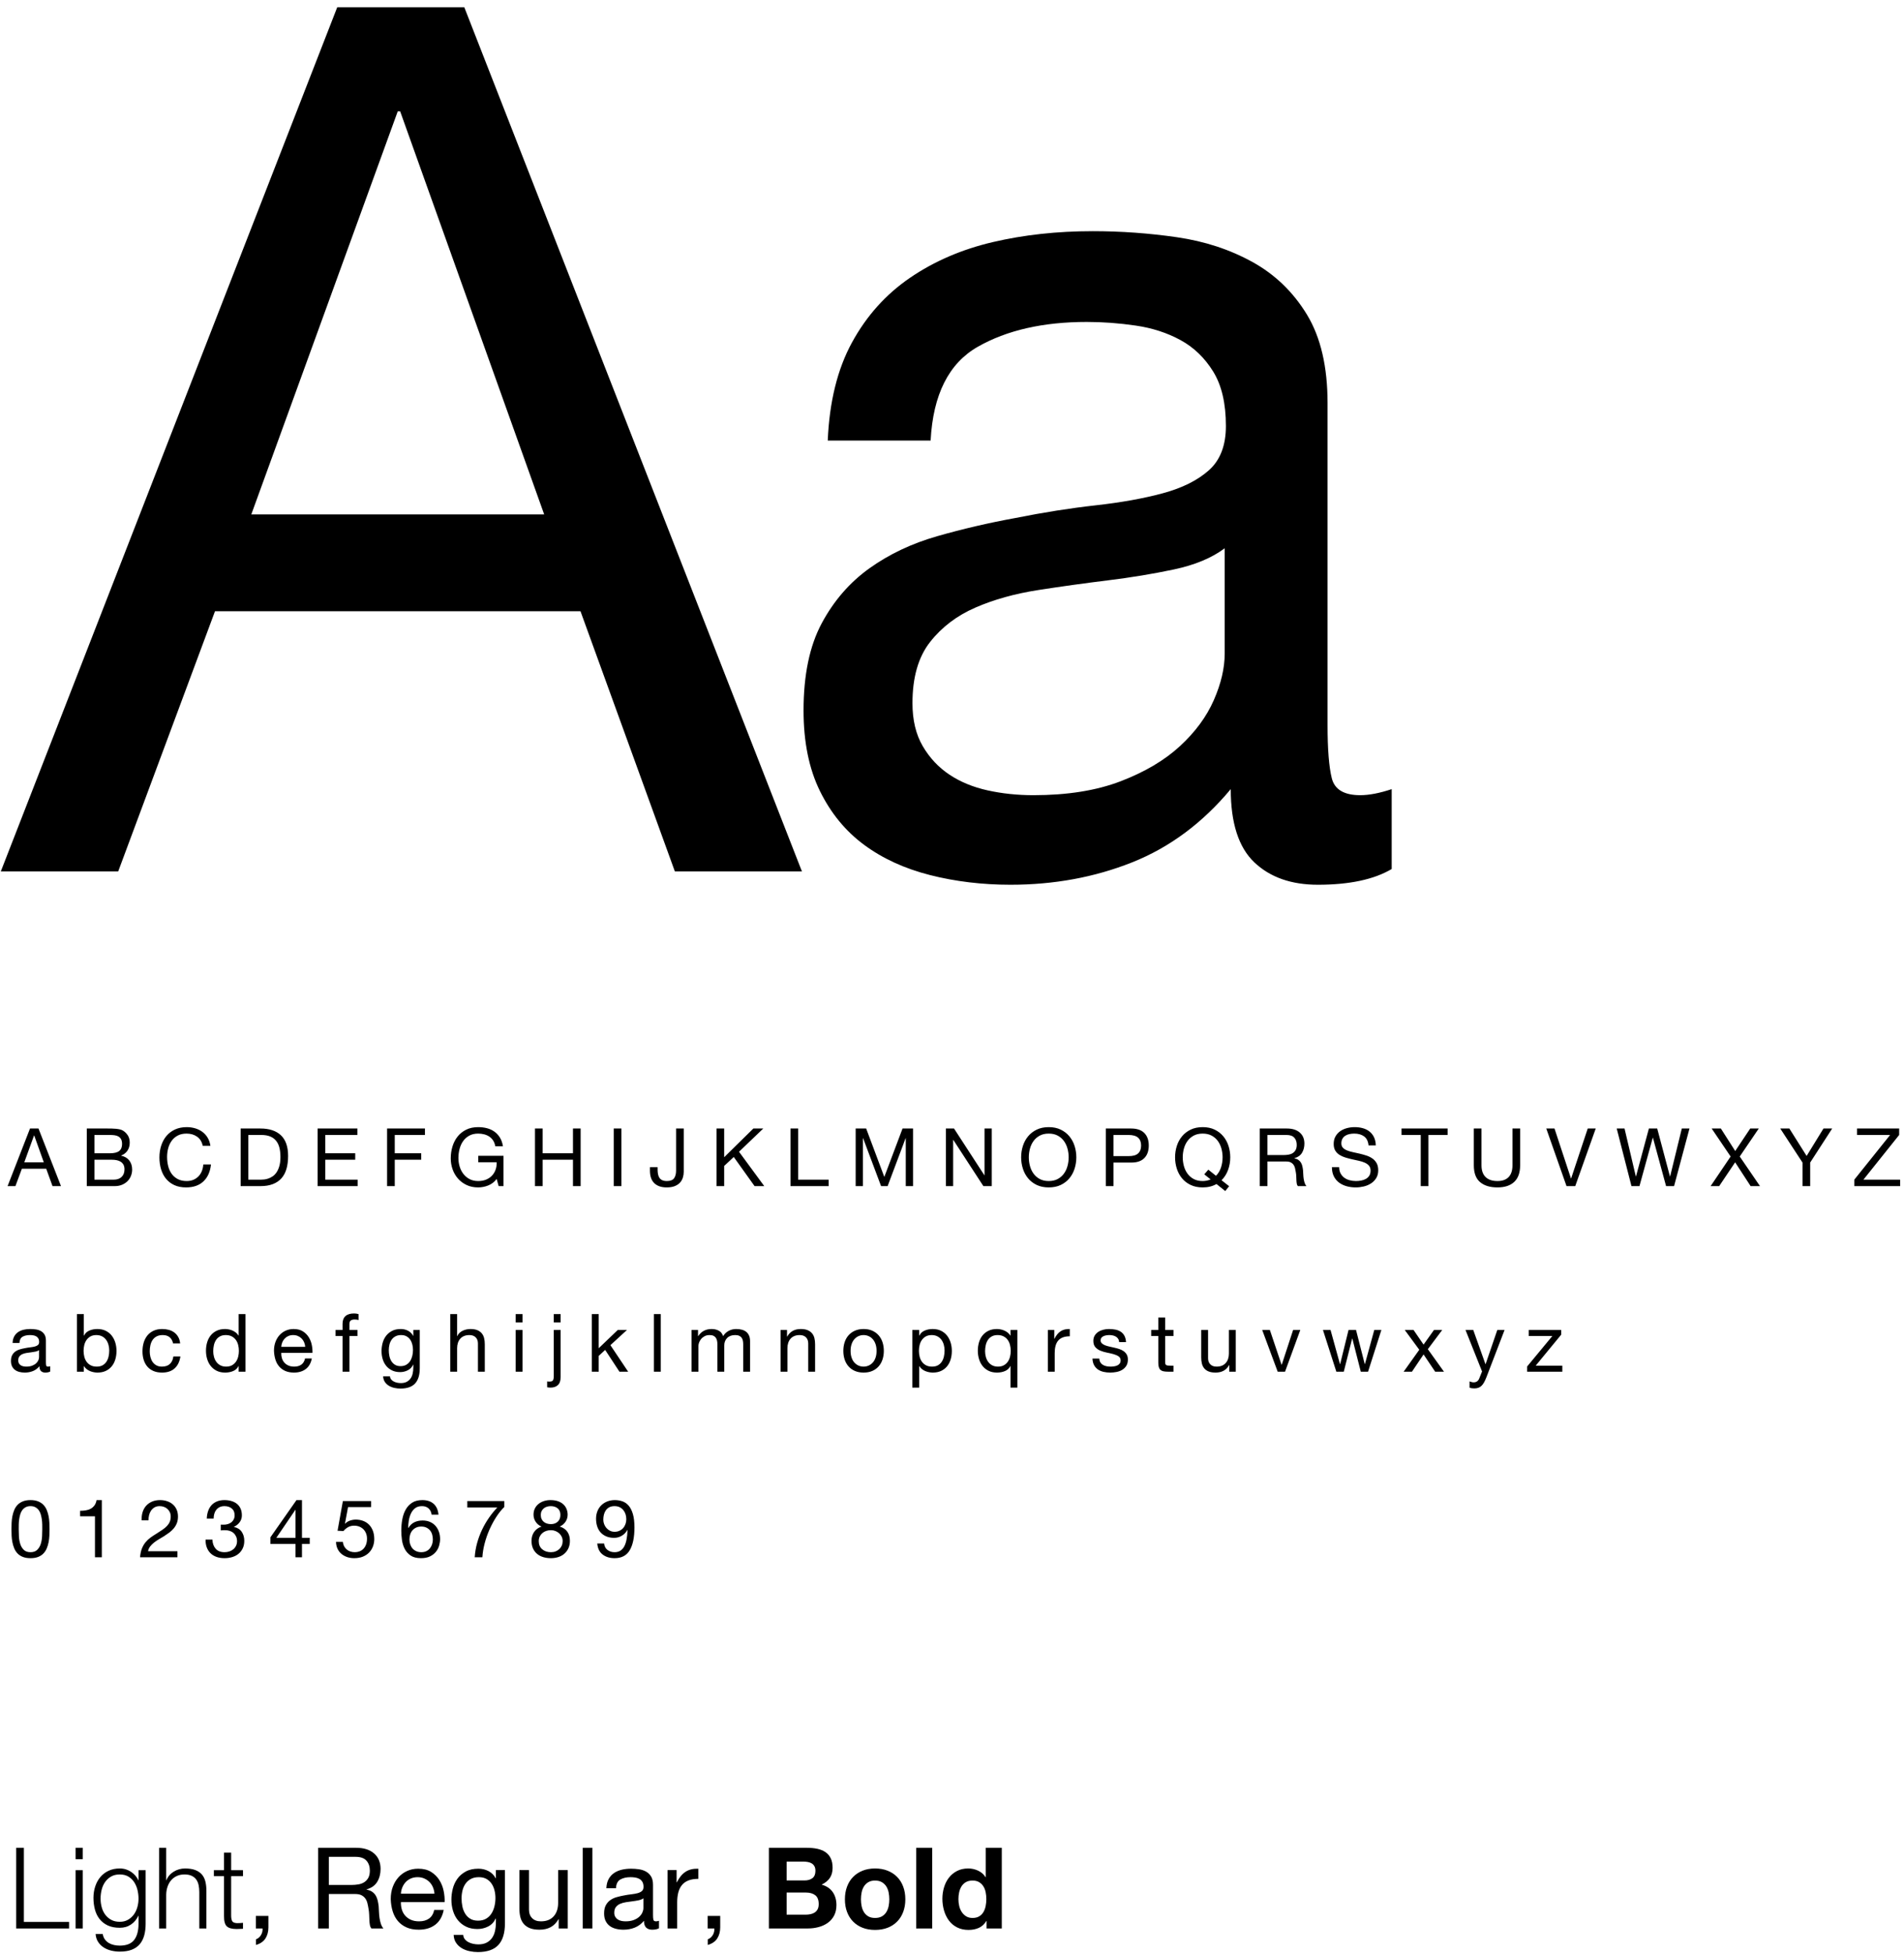 <?xml version="1.0" encoding="UTF-8"?>
<svg width="236px" height="242px" viewBox="0 0 236 242" version="1.1" xmlns="http://www.w3.org/2000/svg" xmlns:xlink="http://www.w3.org/1999/xlink">
    <!-- Generator: Sketch 49.2 (51160) - http://www.bohemiancoding.com/sketch -->
    <title>Aa ABCDEFGHIJKLMNOPQ</title>
    <desc>Created with Sketch.</desc>
    <defs></defs>
    <g id="Page-1" stroke="none" stroke-width="1" fill="none" fill-rule="evenodd">
        <g id="Tablet" transform="translate(-498, -1155)" fill="#000000">
            <path d="M529.15,1218.75 L565.45,1218.75 L547.6,1168.8 L547.3,1168.8 L529.15,1218.75 Z M539.8,1155.9 L555.55,1155.9 L597.4,1263 L581.65,1263 L569.95,1230.75 L524.65,1230.75 L512.65,1263 L498.1,1263 L539.8,1155.9 Z M670.5,1262.7 C668.3,1264 665.25,1264.65 661.35,1264.65 C658.05,1264.65 655.425,1263.725 653.475,1261.875 C651.525,1260.025 650.55,1257 650.55,1252.8 C647.05,1257 642.975,1260.025 638.325,1261.875 C633.675,1263.725 628.65,1264.65 623.25,1264.65 C619.75,1264.65 616.425,1264.25 613.275,1263.45 C610.125,1262.65 607.4,1261.4 605.1,1259.7 C602.8,1258 600.975,1255.775 599.625,1253.025 C598.275,1250.275 597.6,1246.95 597.6,1243.05 C597.6,1238.65 598.35,1235.05 599.85,1232.25 C601.35,1229.45 603.325,1227.175 605.775,1225.425 C608.225,1223.675 611.025,1222.35 614.175,1221.45 C617.325,1220.55 620.55,1219.8 623.85,1219.2 C627.35,1218.5 630.675,1217.975 633.825,1217.625 C636.975,1217.275 639.75,1216.775 642.15,1216.125 C644.55,1215.475 646.45,1214.525 647.85,1213.275 C649.25,1212.025 649.95,1210.2 649.95,1207.8 C649.95,1205 649.425,1202.75 648.375,1201.05 C647.325,1199.35 645.975,1198.05 644.325,1197.15 C642.675,1196.25 640.825,1195.65 638.775,1195.35 C636.725,1195.05 634.7,1194.9 632.7,1194.9 C627.3,1194.9 622.8,1195.925 619.2,1197.975 C615.6,1200.025 613.65,1203.9 613.35,1209.6 L600.6,1209.6 C600.8,1204.8 601.8,1200.75 603.6,1197.45 C605.4,1194.15 607.8,1191.475 610.8,1189.425 C613.8,1187.375 617.225,1185.9 621.075,1185 C624.925,1184.1 629.05,1183.65 633.45,1183.65 C636.95,1183.65 640.425,1183.9 643.875,1184.4 C647.325,1184.9 650.45,1185.925 653.25,1187.475 C656.05,1189.025 658.3,1191.2 660,1194 C661.7,1196.8 662.55,1200.45 662.55,1204.95 L662.55,1244.85 C662.55,1247.85 662.725,1250.05 663.075,1251.45 C663.425,1252.85 664.6,1253.55 666.6,1253.55 C667.7,1253.55 669,1253.3 670.5,1252.8 L670.5,1262.7 Z M649.8,1222.95 C648.2,1224.15 646.1,1225.025 643.5,1225.575 C640.9,1226.125 638.175,1226.575 635.325,1226.925 C632.475,1227.275 629.6,1227.675 626.7,1228.125 C623.8,1228.575 621.2,1229.3 618.9,1230.3 C616.6,1231.3 614.725,1232.725 613.275,1234.575 C611.825,1236.425 611.1,1238.95 611.1,1242.15 C611.1,1244.25 611.525,1246.025 612.375,1247.475 C613.225,1248.925 614.325,1250.1 615.675,1251 C617.025,1251.9 618.6,1252.55 620.4,1252.95 C622.2,1253.35 624.1,1253.55 626.1,1253.55 C630.3,1253.55 633.9,1252.975 636.9,1251.825 C639.9,1250.675 642.35,1249.225 644.25,1247.475 C646.15,1245.725 647.55,1243.825 648.45,1241.775 C649.35,1239.725 649.8,1237.8 649.8,1236 L649.8,1222.95 Z M501.01,1299.05 L503.43,1299.05 L502.24,1295.72 L502.22,1295.72 L501.01,1299.05 Z M501.72,1294.86 L502.77,1294.86 L505.56,1302 L504.51,1302 L503.73,1299.85 L500.71,1299.85 L499.91,1302 L498.94,1302 L501.72,1294.86 Z M509.71,1297.93 L511.61,1297.93 C512.15,1297.93 512.538,1297.835 512.775,1297.645 C513.012,1297.455 513.13,1297.17 513.13,1296.79 C513.13,1296.537 513.09,1296.337 513.01,1296.19 C512.93,1296.043 512.82,1295.93 512.68,1295.85 C512.54,1295.77 512.378,1295.718 512.195,1295.695 C512.012,1295.672 511.817,1295.66 511.61,1295.66 L509.71,1295.66 L509.71,1297.93 Z M508.76,1294.86 L511.35,1294.86 C511.503,1294.86 511.668,1294.862 511.845,1294.865 C512.022,1294.868 512.197,1294.878 512.37,1294.895 C512.543,1294.912 512.705,1294.937 512.855,1294.97 C513.005,1295.003 513.133,1295.053 513.24,1295.12 C513.473,1295.26 513.672,1295.453 513.835,1295.7 C513.998,1295.947 514.08,1296.25 514.08,1296.61 C514.08,1296.99 513.988,1297.318 513.805,1297.595 C513.622,1297.872 513.36,1298.077 513.02,1298.21 L513.02,1298.23 C513.46,1298.323 513.797,1298.523 514.03,1298.83 C514.263,1299.137 514.38,1299.51 514.38,1299.95 C514.38,1300.21 514.333,1300.463 514.24,1300.71 C514.147,1300.957 514.008,1301.175 513.825,1301.365 C513.642,1301.555 513.415,1301.708 513.145,1301.825 C512.875,1301.942 512.563,1302 512.21,1302 L508.76,1302 L508.76,1294.86 Z M509.71,1301.2 L512.09,1301.2 C512.51,1301.2 512.838,1301.087 513.075,1300.86 C513.312,1300.633 513.43,1300.32 513.43,1299.92 C513.43,1299.687 513.387,1299.493 513.3,1299.34 C513.213,1299.187 513.098,1299.065 512.955,1298.975 C512.812,1298.885 512.647,1298.822 512.46,1298.785 C512.273,1298.748 512.08,1298.73 511.88,1298.73 L509.71,1298.73 L509.71,1301.2 Z M523.13,1297.01 C523.023,1296.503 522.788,1296.123 522.425,1295.87 C522.062,1295.617 521.63,1295.49 521.13,1295.49 C520.703,1295.49 520.338,1295.57 520.035,1295.73 C519.732,1295.89 519.482,1296.105 519.285,1296.375 C519.088,1296.645 518.943,1296.953 518.85,1297.3 C518.757,1297.647 518.71,1298.007 518.71,1298.38 C518.71,1298.787 518.757,1299.172 518.85,1299.535 C518.943,1299.898 519.088,1300.215 519.285,1300.485 C519.482,1300.755 519.733,1300.97 520.04,1301.13 C520.347,1301.29 520.713,1301.37 521.14,1301.37 C521.453,1301.37 521.732,1301.318 521.975,1301.215 C522.218,1301.112 522.428,1300.968 522.605,1300.785 C522.782,1300.602 522.92,1300.383 523.02,1300.13 C523.12,1299.877 523.18,1299.603 523.2,1299.31 L524.15,1299.31 C524.057,1300.21 523.747,1300.91 523.22,1301.41 C522.693,1301.91 521.973,1302.16 521.06,1302.16 C520.507,1302.16 520.023,1302.065 519.61,1301.875 C519.197,1301.685 518.853,1301.423 518.58,1301.09 C518.307,1300.757 518.102,1300.363 517.965,1299.91 C517.828,1299.457 517.76,1298.97 517.76,1298.45 C517.76,1297.93 517.833,1297.442 517.98,1296.985 C518.127,1296.528 518.342,1296.13 518.625,1295.79 C518.908,1295.45 519.262,1295.182 519.685,1294.985 C520.108,1294.788 520.593,1294.69 521.14,1294.69 C521.513,1294.69 521.867,1294.74 522.2,1294.84 C522.533,1294.94 522.83,1295.087 523.09,1295.28 C523.35,1295.473 523.567,1295.715 523.74,1296.005 C523.913,1296.295 524.027,1296.63 524.08,1297.01 L523.13,1297.01 Z M528.78,1301.2 L530.36,1301.2 C530.467,1301.2 530.6,1301.192 530.76,1301.175 C530.92,1301.158 531.09,1301.118 531.27,1301.055 C531.45,1300.992 531.628,1300.9 531.805,1300.78 C531.982,1300.66 532.14,1300.497 532.28,1300.29 C532.42,1300.083 532.535,1299.825 532.625,1299.515 C532.715,1299.205 532.76,1298.83 532.76,1298.39 C532.76,1297.963 532.718,1297.582 532.635,1297.245 C532.552,1296.908 532.415,1296.622 532.225,1296.385 C532.035,1296.148 531.79,1295.968 531.49,1295.845 C531.19,1295.722 530.82,1295.66 530.38,1295.66 L528.78,1295.66 L528.78,1301.2 Z M527.83,1294.86 L530.28,1294.86 C531.38,1294.86 532.227,1295.14 532.82,1295.7 C533.413,1296.26 533.71,1297.113 533.71,1298.26 C533.71,1298.86 533.643,1299.392 533.51,1299.855 C533.377,1300.318 533.17,1300.708 532.89,1301.025 C532.61,1301.342 532.253,1301.583 531.82,1301.75 C531.387,1301.917 530.873,1302 530.28,1302 L527.83,1302 L527.83,1294.86 Z M537.37,1294.86 L542.3,1294.86 L542.3,1295.66 L538.32,1295.66 L538.32,1297.93 L542.03,1297.93 L542.03,1298.73 L538.32,1298.73 L538.32,1301.2 L542.33,1301.2 L542.33,1302 L537.37,1302 L537.37,1294.86 Z M545.98,1294.86 L550.67,1294.86 L550.67,1295.66 L546.93,1295.66 L546.93,1297.93 L550.21,1297.93 L550.21,1298.73 L546.93,1298.73 L546.93,1302 L545.98,1302 L545.98,1294.86 Z M559.56,1301.11 C559.28,1301.483 558.933,1301.752 558.52,1301.915 C558.107,1302.078 557.69,1302.16 557.27,1302.16 C556.737,1302.16 556.26,1302.062 555.84,1301.865 C555.42,1301.668 555.063,1301.403 554.77,1301.07 C554.477,1300.737 554.253,1300.353 554.1,1299.92 C553.947,1299.487 553.87,1299.037 553.87,1298.57 C553.87,1298.05 553.942,1297.555 554.085,1297.085 C554.228,1296.615 554.442,1296.203 554.725,1295.85 C555.008,1295.497 555.362,1295.215 555.785,1295.005 C556.208,1294.795 556.703,1294.69 557.27,1294.69 C557.657,1294.69 558.022,1294.735 558.365,1294.825 C558.708,1294.915 559.015,1295.057 559.285,1295.25 C559.555,1295.443 559.782,1295.688 559.965,1295.985 C560.148,1296.282 560.273,1296.64 560.34,1297.06 L559.39,1297.06 C559.343,1296.787 559.257,1296.552 559.13,1296.355 C559.003,1296.158 558.847,1295.997 558.66,1295.87 C558.473,1295.743 558.262,1295.648 558.025,1295.585 C557.788,1295.522 557.537,1295.49 557.27,1295.49 C556.837,1295.49 556.465,1295.577 556.155,1295.75 C555.845,1295.923 555.592,1296.152 555.395,1296.435 C555.198,1296.718 555.053,1297.042 554.96,1297.405 C554.867,1297.768 554.82,1298.14 554.82,1298.52 C554.82,1298.893 554.873,1299.252 554.98,1299.595 C555.087,1299.938 555.243,1300.242 555.45,1300.505 C555.657,1300.768 555.912,1300.978 556.215,1301.135 C556.518,1301.292 556.87,1301.37 557.27,1301.37 C557.643,1301.37 557.973,1301.31 558.26,1301.19 C558.547,1301.07 558.788,1300.905 558.985,1300.695 C559.182,1300.485 559.33,1300.238 559.43,1299.955 C559.53,1299.672 559.573,1299.367 559.56,1299.04 L557.28,1299.04 L557.28,1298.24 L560.41,1298.24 L560.41,1302 L559.81,1302 L559.56,1301.11 Z M564.31,1294.86 L565.26,1294.86 L565.26,1297.93 L569.02,1297.93 L569.02,1294.86 L569.97,1294.86 L569.97,1302 L569.02,1302 L569.02,1298.73 L565.26,1298.73 L565.26,1302 L564.31,1302 L564.31,1294.86 Z M574.07,1294.86 L575.02,1294.86 L575.02,1302 L574.07,1302 L574.07,1294.86 Z M582.75,1300.22 C582.75,1300.46 582.715,1300.697 582.645,1300.93 C582.575,1301.163 582.458,1301.372 582.295,1301.555 C582.132,1301.738 581.915,1301.885 581.645,1301.995 C581.375,1302.105 581.04,1302.16 580.64,1302.16 C579.973,1302.16 579.46,1301.985 579.1,1301.635 C578.74,1301.285 578.56,1300.77 578.56,1300.09 L578.56,1299.65 L579.51,1299.65 L579.51,1299.95 C579.51,1300.157 579.527,1300.347 579.56,1300.52 C579.593,1300.693 579.652,1300.843 579.735,1300.97 C579.818,1301.097 579.935,1301.195 580.085,1301.265 C580.235,1301.335 580.427,1301.37 580.66,1301.37 C581.093,1301.37 581.392,1301.253 581.555,1301.02 C581.718,1300.787 581.8,1300.473 581.8,1300.08 L581.8,1294.86 L582.75,1294.86 L582.75,1300.22 Z M586.81,1294.86 L587.76,1294.86 L587.76,1298.42 L591.38,1294.86 L592.61,1294.86 L589.6,1297.74 L592.73,1302 L591.53,1302 L588.95,1298.39 L587.76,1299.5 L587.76,1302 L586.81,1302 L586.81,1294.86 Z M595.98,1294.86 L596.93,1294.86 L596.93,1301.2 L600.71,1301.2 L600.71,1302 L595.98,1302 L595.98,1294.86 Z M604.06,1294.86 L605.36,1294.86 L607.61,1300.86 L609.87,1294.86 L611.17,1294.86 L611.17,1302 L610.27,1302 L610.27,1296.06 L610.25,1296.06 L608.02,1302 L607.21,1302 L604.98,1296.06 L604.96,1296.06 L604.96,1302 L604.06,1302 L604.06,1294.86 Z M615.24,1294.86 L616.25,1294.86 L620.01,1300.65 L620.03,1300.65 L620.03,1294.86 L620.93,1294.86 L620.93,1302 L619.89,1302 L616.16,1296.27 L616.14,1296.27 L616.14,1302 L615.24,1302 L615.24,1294.86 Z M625.52,1298.43 C625.52,1298.79 625.567,1299.145 625.66,1299.495 C625.753,1299.845 625.9,1300.16 626.1,1300.44 C626.3,1300.72 626.557,1300.945 626.87,1301.115 C627.183,1301.285 627.557,1301.37 627.99,1301.37 C628.423,1301.37 628.797,1301.285 629.11,1301.115 C629.423,1300.945 629.68,1300.72 629.88,1300.44 C630.08,1300.16 630.227,1299.845 630.32,1299.495 C630.413,1299.145 630.46,1298.79 630.46,1298.43 C630.46,1298.07 630.413,1297.715 630.32,1297.365 C630.227,1297.015 630.08,1296.7 629.88,1296.42 C629.68,1296.14 629.423,1295.915 629.11,1295.745 C628.797,1295.575 628.423,1295.49 627.99,1295.49 C627.557,1295.49 627.183,1295.575 626.87,1295.745 C626.557,1295.915 626.3,1296.14 626.1,1296.42 C625.9,1296.7 625.753,1297.015 625.66,1297.365 C625.567,1297.715 625.52,1298.07 625.52,1298.43 Z M624.57,1298.43 C624.57,1297.943 624.642,1297.475 624.785,1297.025 C624.928,1296.575 625.143,1296.177 625.43,1295.83 C625.717,1295.483 626.073,1295.207 626.5,1295 C626.927,1294.793 627.423,1294.69 627.99,1294.69 C628.557,1294.69 629.053,1294.793 629.48,1295 C629.907,1295.207 630.263,1295.483 630.55,1295.83 C630.837,1296.177 631.052,1296.575 631.195,1297.025 C631.338,1297.475 631.41,1297.943 631.41,1298.43 C631.41,1298.917 631.338,1299.385 631.195,1299.835 C631.052,1300.285 630.837,1300.683 630.55,1301.03 C630.263,1301.377 629.907,1301.652 629.48,1301.855 C629.053,1302.058 628.557,1302.16 627.99,1302.16 C627.423,1302.16 626.927,1302.058 626.5,1301.855 C626.073,1301.652 625.717,1301.377 625.43,1301.03 C625.143,1300.683 624.928,1300.285 624.785,1299.835 C624.642,1299.385 624.57,1298.917 624.57,1298.43 Z M636.02,1298.28 L637.88,1298.28 C638.42,1298.287 638.815,1298.177 639.065,1297.95 C639.315,1297.723 639.44,1297.397 639.44,1296.97 C639.44,1296.543 639.315,1296.218 639.065,1295.995 C638.815,1295.772 638.42,1295.66 637.88,1295.66 L636.02,1295.66 L636.02,1298.28 Z M635.07,1294.86 L638.2,1294.86 C638.92,1294.86 639.465,1295.045 639.835,1295.415 C640.205,1295.785 640.39,1296.303 640.39,1296.97 C640.39,1297.637 640.205,1298.157 639.835,1298.53 C639.465,1298.903 638.92,1299.087 638.2,1299.08 L636.02,1299.08 L636.02,1302 L635.07,1302 L635.07,1294.86 Z M647.77,1299.96 L648.72,1300.72 C649,1300.44 649.207,1300.098 649.34,1299.695 C649.473,1299.292 649.54,1298.87 649.54,1298.43 C649.54,1298.07 649.493,1297.715 649.4,1297.365 C649.307,1297.015 649.16,1296.7 648.96,1296.42 C648.76,1296.14 648.503,1295.915 648.19,1295.745 C647.877,1295.575 647.503,1295.49 647.07,1295.49 C646.637,1295.49 646.263,1295.575 645.95,1295.745 C645.637,1295.915 645.38,1296.14 645.18,1296.42 C644.98,1296.7 644.833,1297.015 644.74,1297.365 C644.647,1297.715 644.6,1298.07 644.6,1298.43 C644.6,1298.79 644.647,1299.145 644.74,1299.495 C644.833,1299.845 644.98,1300.16 645.18,1300.44 C645.38,1300.72 645.637,1300.945 645.95,1301.115 C646.263,1301.285 646.637,1301.37 647.07,1301.37 C647.41,1301.37 647.74,1301.303 648.06,1301.17 L647.27,1300.54 L647.77,1299.96 Z M649.87,1302.61 L648.78,1301.74 C648.3,1302.02 647.73,1302.16 647.07,1302.16 C646.503,1302.16 646.007,1302.058 645.58,1301.855 C645.153,1301.652 644.797,1301.377 644.51,1301.03 C644.223,1300.683 644.008,1300.285 643.865,1299.835 C643.722,1299.385 643.65,1298.917 643.65,1298.43 C643.65,1297.943 643.722,1297.475 643.865,1297.025 C644.008,1296.575 644.223,1296.177 644.51,1295.83 C644.797,1295.483 645.153,1295.207 645.58,1295 C646.007,1294.793 646.503,1294.69 647.07,1294.69 C647.637,1294.69 648.133,1294.793 648.56,1295 C648.987,1295.207 649.343,1295.483 649.63,1295.83 C649.917,1296.177 650.132,1296.575 650.275,1297.025 C650.418,1297.475 650.49,1297.943 650.49,1298.43 C650.49,1298.977 650.4,1299.497 650.22,1299.99 C650.04,1300.483 649.77,1300.91 649.41,1301.27 L650.35,1302.01 L649.87,1302.61 Z M654.15,1294.86 L657.51,1294.86 C658.19,1294.86 658.722,1295.027 659.105,1295.36 C659.488,1295.693 659.68,1296.15 659.68,1296.73 C659.68,1297.163 659.582,1297.543 659.385,1297.87 C659.188,1298.197 658.873,1298.42 658.44,1298.54 L658.44,1298.56 C658.647,1298.6 658.815,1298.667 658.945,1298.76 C659.075,1298.853 659.178,1298.965 659.255,1299.095 C659.332,1299.225 659.388,1299.37 659.425,1299.53 C659.462,1299.69 659.49,1299.857 659.51,1300.03 C659.523,1300.203 659.533,1300.38 659.54,1300.56 C659.547,1300.74 659.563,1300.917 659.59,1301.09 C659.617,1301.263 659.655,1301.428 659.705,1301.585 C659.755,1301.742 659.83,1301.88 659.93,1302 L658.87,1302 C658.803,1301.927 658.758,1301.827 658.735,1301.7 C658.712,1301.573 658.697,1301.432 658.69,1301.275 C658.683,1301.118 658.677,1300.95 658.67,1300.77 C658.663,1300.59 658.643,1300.413 658.61,1300.24 C658.583,1300.067 658.55,1299.902 658.51,1299.745 C658.47,1299.588 658.407,1299.452 658.32,1299.335 C658.233,1299.218 658.12,1299.125 657.98,1299.055 C657.84,1298.985 657.653,1298.95 657.42,1298.95 L655.1,1298.95 L655.1,1302 L654.15,1302 L654.15,1294.86 Z M657.08,1298.15 C657.3,1298.15 657.51,1298.133 657.71,1298.1 C657.91,1298.067 658.085,1298.002 658.235,1297.905 C658.385,1297.808 658.505,1297.678 658.595,1297.515 C658.685,1297.352 658.73,1297.14 658.73,1296.88 C658.73,1296.52 658.63,1296.227 658.43,1296 C658.23,1295.773 657.907,1295.66 657.46,1295.66 L655.1,1295.66 L655.1,1298.15 L657.08,1298.15 Z M667.63,1296.95 C667.577,1296.437 667.392,1296.065 667.075,1295.835 C666.758,1295.605 666.353,1295.49 665.86,1295.49 C665.66,1295.49 665.463,1295.51 665.27,1295.55 C665.077,1295.59 664.905,1295.657 664.755,1295.75 C664.605,1295.843 664.485,1295.968 664.395,1296.125 C664.305,1296.282 664.26,1296.477 664.26,1296.71 C664.26,1296.93 664.325,1297.108 664.455,1297.245 C664.585,1297.382 664.758,1297.493 664.975,1297.58 C665.192,1297.667 665.437,1297.738 665.71,1297.795 C665.983,1297.852 666.262,1297.913 666.545,1297.98 C666.828,1298.047 667.107,1298.125 667.38,1298.215 C667.653,1298.305 667.898,1298.427 668.115,1298.58 C668.332,1298.733 668.505,1298.927 668.635,1299.16 C668.765,1299.393 668.83,1299.687 668.83,1300.04 C668.83,1300.42 668.745,1300.745 668.575,1301.015 C668.405,1301.285 668.187,1301.505 667.92,1301.675 C667.653,1301.845 667.355,1301.968 667.025,1302.045 C666.695,1302.122 666.367,1302.16 666.04,1302.16 C665.64,1302.16 665.262,1302.11 664.905,1302.01 C664.548,1301.91 664.235,1301.758 663.965,1301.555 C663.695,1301.352 663.482,1301.092 663.325,1300.775 C663.168,1300.458 663.09,1300.083 663.09,1299.65 L663.99,1299.65 C663.99,1299.95 664.048,1300.208 664.165,1300.425 C664.282,1300.642 664.435,1300.82 664.625,1300.96 C664.815,1301.1 665.037,1301.203 665.29,1301.27 C665.543,1301.337 665.803,1301.37 666.07,1301.37 C666.283,1301.37 666.498,1301.35 666.715,1301.31 C666.932,1301.27 667.127,1301.202 667.3,1301.105 C667.473,1301.008 667.613,1300.877 667.72,1300.71 C667.827,1300.543 667.88,1300.33 667.88,1300.07 C667.88,1299.823 667.815,1299.623 667.685,1299.47 C667.555,1299.317 667.382,1299.192 667.165,1299.095 C666.948,1298.998 666.703,1298.92 666.43,1298.86 C666.157,1298.8 665.878,1298.738 665.595,1298.675 C665.312,1298.612 665.033,1298.538 664.76,1298.455 C664.487,1298.372 664.242,1298.262 664.025,1298.125 C663.808,1297.988 663.635,1297.812 663.505,1297.595 C663.375,1297.378 663.31,1297.107 663.31,1296.78 C663.31,1296.42 663.383,1296.108 663.53,1295.845 C663.677,1295.582 663.872,1295.365 664.115,1295.195 C664.358,1295.025 664.635,1294.898 664.945,1294.815 C665.255,1294.732 665.573,1294.69 665.9,1294.69 C666.267,1294.69 666.607,1294.733 666.92,1294.82 C667.233,1294.907 667.508,1295.043 667.745,1295.23 C667.982,1295.417 668.168,1295.652 668.305,1295.935 C668.442,1296.218 668.517,1296.557 668.53,1296.95 L667.63,1296.95 Z M674.1,1295.66 L671.72,1295.66 L671.72,1294.86 L677.43,1294.86 L677.43,1295.66 L675.05,1295.66 L675.05,1302 L674.1,1302 L674.1,1295.66 Z M686.42,1299.42 C686.42,1300.333 686.177,1301.018 685.69,1301.475 C685.203,1301.932 684.51,1302.16 683.61,1302.16 C682.69,1302.16 681.972,1301.942 681.455,1301.505 C680.938,1301.068 680.68,1300.373 680.68,1299.42 L680.68,1294.86 L681.63,1294.86 L681.63,1299.42 C681.63,1300.06 681.8,1300.545 682.14,1300.875 C682.48,1301.205 682.97,1301.37 683.61,1301.37 C684.217,1301.37 684.678,1301.205 684.995,1300.875 C685.312,1300.545 685.47,1300.06 685.47,1299.42 L685.47,1294.86 L686.42,1294.86 L686.42,1299.42 Z M693.25,1302 L692.17,1302 L689.66,1294.86 L690.68,1294.86 L692.72,1301.05 L692.74,1301.05 L694.8,1294.86 L695.79,1294.86 L693.25,1302 Z M705.5,1302 L704.51,1302 L702.88,1296 L702.86,1296 L701.21,1302 L700.22,1302 L698.39,1294.86 L699.36,1294.86 L700.76,1300.8 L700.78,1300.8 L702.38,1294.86 L703.41,1294.86 L704.99,1300.8 L705.01,1300.8 L706.46,1294.86 L707.41,1294.86 L705.5,1302 Z M712.51,1298.33 L710.16,1294.86 L711.3,1294.86 L713.08,1297.65 L714.94,1294.86 L716,1294.86 L713.64,1298.33 L716.15,1302 L714.99,1302 L713.07,1299.05 L711.09,1302 L710.03,1302 L712.51,1298.33 Z M722.37,1299.08 L722.37,1302 L721.42,1302 L721.42,1299.08 L718.66,1294.86 L719.79,1294.86 L721.93,1298.26 L724.02,1294.86 L725.1,1294.86 L722.37,1299.08 Z M727.84,1301.2 L732.28,1295.66 L728.18,1295.66 L728.18,1294.86 L733.4,1294.86 L733.4,1295.66 L728.97,1301.2 L733.52,1301.2 L733.52,1302 L727.84,1302 L727.84,1301.2 Z M504.22,1324.98 C504.073,1325.067 503.87,1325.11 503.61,1325.11 C503.39,1325.11 503.215,1325.048 503.085,1324.925 C502.955,1324.802 502.89,1324.6 502.89,1324.32 C502.657,1324.6 502.385,1324.802 502.075,1324.925 C501.765,1325.048 501.43,1325.11 501.07,1325.11 C500.837,1325.11 500.615,1325.083 500.405,1325.03 C500.195,1324.977 500.013,1324.893 499.86,1324.78 C499.707,1324.667 499.585,1324.518 499.495,1324.335 C499.405,1324.152 499.36,1323.93 499.36,1323.67 C499.36,1323.377 499.41,1323.137 499.51,1322.95 C499.61,1322.763 499.742,1322.612 499.905,1322.495 C500.068,1322.378 500.255,1322.29 500.465,1322.23 C500.675,1322.17 500.89,1322.12 501.11,1322.08 C501.343,1322.033 501.565,1321.998 501.775,1321.975 C501.985,1321.952 502.17,1321.918 502.33,1321.875 C502.49,1321.832 502.617,1321.768 502.71,1321.685 C502.803,1321.602 502.85,1321.48 502.85,1321.32 C502.85,1321.133 502.815,1320.983 502.745,1320.87 C502.675,1320.757 502.585,1320.67 502.475,1320.61 C502.365,1320.55 502.242,1320.51 502.105,1320.49 C501.968,1320.47 501.833,1320.46 501.7,1320.46 C501.34,1320.46 501.04,1320.528 500.8,1320.665 C500.56,1320.802 500.43,1321.06 500.41,1321.44 L499.56,1321.44 C499.573,1321.12 499.64,1320.85 499.76,1320.63 C499.88,1320.41 500.04,1320.232 500.24,1320.095 C500.44,1319.958 500.668,1319.86 500.925,1319.8 C501.182,1319.74 501.457,1319.71 501.75,1319.71 C501.983,1319.71 502.215,1319.727 502.445,1319.76 C502.675,1319.793 502.883,1319.862 503.07,1319.965 C503.257,1320.068 503.407,1320.213 503.52,1320.4 C503.633,1320.587 503.69,1320.83 503.69,1321.13 L503.69,1323.79 C503.69,1323.99 503.702,1324.137 503.725,1324.23 C503.748,1324.323 503.827,1324.37 503.96,1324.37 C504.033,1324.37 504.12,1324.353 504.22,1324.32 L504.22,1324.98 Z M502.84,1322.33 C502.733,1322.41 502.593,1322.468 502.42,1322.505 C502.247,1322.542 502.065,1322.572 501.875,1322.595 C501.685,1322.618 501.493,1322.645 501.3,1322.675 C501.107,1322.705 500.933,1322.753 500.78,1322.82 C500.627,1322.887 500.502,1322.982 500.405,1323.105 C500.308,1323.228 500.26,1323.397 500.26,1323.61 C500.26,1323.75 500.288,1323.868 500.345,1323.965 C500.402,1324.062 500.475,1324.14 500.565,1324.2 C500.655,1324.26 500.76,1324.303 500.88,1324.33 C501,1324.357 501.127,1324.37 501.26,1324.37 C501.54,1324.37 501.78,1324.332 501.98,1324.255 C502.18,1324.178 502.343,1324.082 502.47,1323.965 C502.597,1323.848 502.69,1323.722 502.75,1323.585 C502.81,1323.448 502.84,1323.32 502.84,1323.2 L502.84,1322.33 Z M507.54,1317.86 L508.39,1317.86 L508.39,1320.53 L508.41,1320.53 C508.55,1320.243 508.77,1320.035 509.07,1319.905 C509.37,1319.775 509.7,1319.71 510.06,1319.71 C510.46,1319.71 510.808,1319.783 511.105,1319.93 C511.402,1320.077 511.648,1320.275 511.845,1320.525 C512.042,1320.775 512.19,1321.063 512.29,1321.39 C512.39,1321.717 512.44,1322.063 512.44,1322.43 C512.44,1322.797 512.392,1323.143 512.295,1323.47 C512.198,1323.797 512.052,1324.082 511.855,1324.325 C511.658,1324.568 511.412,1324.76 511.115,1324.9 C510.818,1325.04 510.473,1325.11 510.08,1325.11 C509.953,1325.11 509.812,1325.097 509.655,1325.07 C509.498,1325.043 509.343,1325 509.19,1324.94 C509.037,1324.88 508.892,1324.798 508.755,1324.695 C508.618,1324.592 508.503,1324.463 508.41,1324.31 L508.39,1324.31 L508.39,1325 L507.54,1325 L507.54,1317.86 Z M511.54,1322.37 C511.54,1322.13 511.508,1321.895 511.445,1321.665 C511.382,1321.435 511.285,1321.23 511.155,1321.05 C511.025,1320.87 510.858,1320.727 510.655,1320.62 C510.452,1320.513 510.213,1320.46 509.94,1320.46 C509.653,1320.46 509.41,1320.517 509.21,1320.63 C509.01,1320.743 508.847,1320.892 508.72,1321.075 C508.593,1321.258 508.502,1321.467 508.445,1321.7 C508.388,1321.933 508.36,1322.17 508.36,1322.41 C508.36,1322.663 508.39,1322.908 508.45,1323.145 C508.51,1323.382 508.605,1323.59 508.735,1323.77 C508.865,1323.95 509.033,1324.095 509.24,1324.205 C509.447,1324.315 509.697,1324.37 509.99,1324.37 C510.283,1324.37 510.528,1324.313 510.725,1324.2 C510.922,1324.087 511.08,1323.937 511.2,1323.75 C511.32,1323.563 511.407,1323.35 511.46,1323.11 C511.513,1322.87 511.54,1322.623 511.54,1322.37 Z M519.45,1321.49 C519.383,1321.163 519.243,1320.91 519.03,1320.73 C518.817,1320.55 518.53,1320.46 518.17,1320.46 C517.863,1320.46 517.607,1320.517 517.4,1320.63 C517.193,1320.743 517.028,1320.893 516.905,1321.08 C516.782,1321.267 516.693,1321.482 516.64,1321.725 C516.587,1321.968 516.56,1322.22 516.56,1322.48 C516.56,1322.72 516.588,1322.953 516.645,1323.18 C516.702,1323.407 516.79,1323.608 516.91,1323.785 C517.03,1323.962 517.187,1324.103 517.38,1324.21 C517.573,1324.317 517.803,1324.37 518.07,1324.37 C518.49,1324.37 518.818,1324.26 519.055,1324.04 C519.292,1323.82 519.437,1323.51 519.49,1323.11 L520.36,1323.11 C520.267,1323.75 520.028,1324.243 519.645,1324.59 C519.262,1324.937 518.74,1325.11 518.08,1325.11 C517.687,1325.11 517.338,1325.047 517.035,1324.92 C516.732,1324.793 516.478,1324.613 516.275,1324.38 C516.072,1324.147 515.918,1323.868 515.815,1323.545 C515.712,1323.222 515.66,1322.867 515.66,1322.48 C515.66,1322.093 515.71,1321.732 515.81,1321.395 C515.91,1321.058 516.062,1320.765 516.265,1320.515 C516.468,1320.265 516.723,1320.068 517.03,1319.925 C517.337,1319.782 517.693,1319.71 518.1,1319.71 C518.393,1319.71 518.668,1319.745 518.925,1319.815 C519.182,1319.885 519.408,1319.993 519.605,1320.14 C519.802,1320.287 519.963,1320.472 520.09,1320.695 C520.217,1320.918 520.297,1321.183 520.33,1321.49 L519.45,1321.49 Z M524.43,1322.46 C524.43,1322.7 524.462,1322.935 524.525,1323.165 C524.588,1323.395 524.685,1323.6 524.815,1323.78 C524.945,1323.96 525.112,1324.103 525.315,1324.21 C525.518,1324.317 525.757,1324.37 526.03,1324.37 C526.317,1324.37 526.56,1324.313 526.76,1324.2 C526.96,1324.087 527.123,1323.938 527.25,1323.755 C527.377,1323.572 527.468,1323.363 527.525,1323.13 C527.582,1322.897 527.61,1322.66 527.61,1322.42 C527.61,1322.167 527.58,1321.922 527.52,1321.685 C527.46,1321.448 527.365,1321.24 527.235,1321.06 C527.105,1320.88 526.937,1320.735 526.73,1320.625 C526.523,1320.515 526.273,1320.46 525.98,1320.46 C525.693,1320.46 525.45,1320.517 525.25,1320.63 C525.05,1320.743 524.89,1320.893 524.77,1321.08 C524.65,1321.267 524.563,1321.48 524.51,1321.72 C524.457,1321.96 524.43,1322.207 524.43,1322.46 Z M528.43,1325 L527.58,1325 L527.58,1324.3 L527.56,1324.3 C527.42,1324.587 527.2,1324.793 526.9,1324.92 C526.6,1325.047 526.27,1325.11 525.91,1325.11 C525.51,1325.11 525.162,1325.037 524.865,1324.89 C524.568,1324.743 524.322,1324.547 524.125,1324.3 C523.928,1324.053 523.78,1323.767 523.68,1323.44 C523.58,1323.113 523.53,1322.767 523.53,1322.4 C523.53,1322.033 523.578,1321.687 523.675,1321.36 C523.772,1321.033 523.918,1320.748 524.115,1320.505 C524.312,1320.262 524.558,1320.068 524.855,1319.925 C525.152,1319.782 525.497,1319.71 525.89,1319.71 C526.023,1319.71 526.167,1319.723 526.32,1319.75 C526.473,1319.777 526.627,1319.822 526.78,1319.885 C526.933,1319.948 527.078,1320.032 527.215,1320.135 C527.352,1320.238 527.467,1320.367 527.56,1320.52 L527.58,1320.52 L527.58,1317.86 L528.43,1317.86 L528.43,1325 Z M535.83,1321.92 C535.817,1321.72 535.772,1321.53 535.695,1321.35 C535.618,1321.17 535.515,1321.015 535.385,1320.885 C535.255,1320.755 535.102,1320.652 534.925,1320.575 C534.748,1320.498 534.553,1320.46 534.34,1320.46 C534.12,1320.46 533.922,1320.498 533.745,1320.575 C533.568,1320.652 533.417,1320.757 533.29,1320.89 C533.163,1321.023 533.063,1321.178 532.99,1321.355 C532.917,1321.532 532.873,1321.72 532.86,1321.92 L535.83,1321.92 Z M536.65,1323.36 C536.537,1323.94 536.287,1324.377 535.9,1324.67 C535.513,1324.963 535.027,1325.11 534.44,1325.11 C534.027,1325.11 533.668,1325.043 533.365,1324.91 C533.062,1324.777 532.807,1324.59 532.6,1324.35 C532.393,1324.11 532.238,1323.823 532.135,1323.49 C532.032,1323.157 531.973,1322.793 531.96,1322.4 C531.96,1322.007 532.02,1321.647 532.14,1321.32 C532.26,1320.993 532.428,1320.71 532.645,1320.47 C532.862,1320.23 533.118,1320.043 533.415,1319.91 C533.712,1319.777 534.037,1319.71 534.39,1319.71 C534.85,1319.71 535.232,1319.805 535.535,1319.995 C535.838,1320.185 536.082,1320.427 536.265,1320.72 C536.448,1321.013 536.575,1321.333 536.645,1321.68 C536.715,1322.027 536.743,1322.357 536.73,1322.67 L532.86,1322.67 C532.853,1322.897 532.88,1323.112 532.94,1323.315 C533,1323.518 533.097,1323.698 533.23,1323.855 C533.363,1324.012 533.533,1324.137 533.74,1324.23 C533.947,1324.323 534.19,1324.37 534.47,1324.37 C534.83,1324.37 535.125,1324.287 535.355,1324.12 C535.585,1323.953 535.737,1323.7 535.81,1323.36 L536.65,1323.36 Z M540.46,1320.58 L539.59,1320.58 L539.59,1319.83 L540.46,1319.83 L540.46,1319.06 C540.46,1318.64 540.582,1318.322 540.825,1318.105 C541.068,1317.888 541.423,1317.78 541.89,1317.78 C541.97,1317.78 542.062,1317.787 542.165,1317.8 C542.268,1317.813 542.36,1317.833 542.44,1317.86 L542.44,1318.6 C542.367,1318.573 542.287,1318.555 542.2,1318.545 C542.113,1318.535 542.033,1318.53 541.96,1318.53 C541.753,1318.53 541.593,1318.57 541.48,1318.65 C541.367,1318.73 541.31,1318.883 541.31,1319.11 L541.31,1319.83 L542.31,1319.83 L542.31,1320.58 L541.31,1320.58 L541.31,1325 L540.46,1325 L540.46,1320.58 Z M550.03,1324.56 C550.03,1325.407 549.837,1326.04 549.45,1326.46 C549.063,1326.88 548.457,1327.09 547.63,1327.09 C547.39,1327.09 547.145,1327.063 546.895,1327.01 C546.645,1326.957 546.418,1326.87 546.215,1326.75 C546.012,1326.63 545.843,1326.473 545.71,1326.28 C545.577,1326.087 545.503,1325.85 545.49,1325.57 L546.34,1325.57 C546.347,1325.723 546.395,1325.853 546.485,1325.96 C546.575,1326.067 546.685,1326.153 546.815,1326.22 C546.945,1326.287 547.087,1326.335 547.24,1326.365 C547.393,1326.395 547.54,1326.41 547.68,1326.41 C547.96,1326.41 548.197,1326.362 548.39,1326.265 C548.583,1326.168 548.743,1326.035 548.87,1325.865 C548.997,1325.695 549.088,1325.49 549.145,1325.25 C549.202,1325.01 549.23,1324.747 549.23,1324.46 L549.23,1324.12 L549.21,1324.12 C549.063,1324.44 548.842,1324.675 548.545,1324.825 C548.248,1324.975 547.933,1325.05 547.6,1325.05 C547.213,1325.05 546.877,1324.98 546.59,1324.84 C546.303,1324.7 546.063,1324.512 545.87,1324.275 C545.677,1324.038 545.532,1323.762 545.435,1323.445 C545.338,1323.128 545.29,1322.793 545.29,1322.44 C545.29,1322.133 545.33,1321.818 545.41,1321.495 C545.49,1321.172 545.623,1320.878 545.81,1320.615 C545.997,1320.352 546.243,1320.135 546.55,1319.965 C546.857,1319.795 547.233,1319.71 547.68,1319.71 C548.007,1319.71 548.307,1319.782 548.58,1319.925 C548.853,1320.068 549.067,1320.283 549.22,1320.57 L549.23,1320.57 L549.23,1319.83 L550.03,1319.83 L550.03,1324.56 Z M547.65,1324.31 C547.93,1324.31 548.168,1324.252 548.365,1324.135 C548.562,1324.018 548.72,1323.865 548.84,1323.675 C548.96,1323.485 549.048,1323.27 549.105,1323.03 C549.162,1322.79 549.19,1322.55 549.19,1322.31 C549.19,1322.083 549.163,1321.86 549.11,1321.64 C549.057,1321.42 548.972,1321.222 548.855,1321.045 C548.738,1320.868 548.587,1320.727 548.4,1320.62 C548.213,1320.513 547.987,1320.46 547.72,1320.46 C547.447,1320.46 547.213,1320.512 547.02,1320.615 C546.827,1320.718 546.668,1320.857 546.545,1321.03 C546.422,1321.203 546.332,1321.403 546.275,1321.63 C546.218,1321.857 546.19,1322.093 546.19,1322.34 C546.19,1322.573 546.213,1322.807 546.26,1323.04 C546.307,1323.273 546.387,1323.485 546.5,1323.675 C546.613,1323.865 546.763,1324.018 546.95,1324.135 C547.137,1324.252 547.37,1324.31 547.65,1324.31 Z M553.81,1317.86 L554.66,1317.86 L554.66,1320.59 L554.68,1320.59 C554.747,1320.43 554.84,1320.295 554.96,1320.185 C555.08,1320.075 555.215,1319.985 555.365,1319.915 C555.515,1319.845 555.672,1319.793 555.835,1319.76 C555.998,1319.727 556.157,1319.71 556.31,1319.71 C556.65,1319.71 556.933,1319.757 557.16,1319.85 C557.387,1319.943 557.57,1320.073 557.71,1320.24 C557.85,1320.407 557.948,1320.605 558.005,1320.835 C558.062,1321.065 558.09,1321.32 558.09,1321.6 L558.09,1325 L557.24,1325 L557.24,1321.5 C557.24,1321.18 557.147,1320.927 556.96,1320.74 C556.773,1320.553 556.517,1320.46 556.19,1320.46 C555.93,1320.46 555.705,1320.5 555.515,1320.58 C555.325,1320.66 555.167,1320.773 555.04,1320.92 C554.913,1321.067 554.818,1321.238 554.755,1321.435 C554.692,1321.632 554.66,1321.847 554.66,1322.08 L554.66,1325 L553.81,1325 L553.81,1317.86 Z M562.77,1318.9 L561.92,1318.9 L561.92,1317.86 L562.77,1317.86 L562.77,1318.9 Z M561.92,1319.83 L562.77,1319.83 L562.77,1325 L561.92,1325 L561.92,1319.83 Z M567.49,1318.9 L566.64,1318.9 L566.64,1317.86 L567.49,1317.86 L567.49,1318.9 Z M567.49,1325.65 C567.49,1326.11 567.378,1326.445 567.155,1326.655 C566.932,1326.865 566.63,1326.97 566.25,1326.97 C566.097,1326.97 565.953,1326.957 565.82,1326.93 L565.82,1326.2 C565.853,1326.207 565.882,1326.212 565.905,1326.215 C565.928,1326.218 565.953,1326.22 565.98,1326.22 L566.16,1326.22 C566.347,1326.22 566.473,1326.168 566.54,1326.065 C566.607,1325.962 566.64,1325.777 566.64,1325.51 L566.64,1319.83 L567.49,1319.83 L567.49,1325.65 Z M571.36,1317.86 L572.21,1317.86 L572.21,1322.09 L574.57,1319.83 L575.71,1319.83 L573.66,1321.71 L575.86,1325 L574.78,1325 L573.01,1322.3 L572.21,1323.04 L572.21,1325 L571.36,1325 L571.36,1317.86 Z M579.05,1317.86 L579.9,1317.86 L579.9,1325 L579.05,1325 L579.05,1317.86 Z M583.72,1319.83 L584.52,1319.83 L584.52,1320.59 L584.54,1320.59 C584.927,1320.003 585.483,1319.71 586.21,1319.71 C586.53,1319.71 586.82,1319.777 587.08,1319.91 C587.34,1320.043 587.523,1320.27 587.63,1320.59 C587.803,1320.31 588.032,1320.093 588.315,1319.94 C588.598,1319.787 588.91,1319.71 589.25,1319.71 C589.51,1319.71 589.745,1319.738 589.955,1319.795 C590.165,1319.852 590.345,1319.94 590.495,1320.06 C590.645,1320.18 590.762,1320.335 590.845,1320.525 C590.928,1320.715 590.97,1320.943 590.97,1321.21 L590.97,1325 L590.12,1325 L590.12,1321.61 C590.12,1321.45 590.107,1321.3 590.08,1321.16 C590.053,1321.02 590.003,1320.898 589.93,1320.795 C589.857,1320.692 589.755,1320.61 589.625,1320.55 C589.495,1320.49 589.327,1320.46 589.12,1320.46 C588.7,1320.46 588.37,1320.58 588.13,1320.82 C587.89,1321.06 587.77,1321.38 587.77,1321.78 L587.77,1325 L586.92,1325 L586.92,1321.61 C586.92,1321.443 586.905,1321.29 586.875,1321.15 C586.845,1321.01 586.793,1320.888 586.72,1320.785 C586.647,1320.682 586.548,1320.602 586.425,1320.545 C586.302,1320.488 586.143,1320.46 585.95,1320.46 C585.703,1320.46 585.492,1320.51 585.315,1320.61 C585.138,1320.71 584.995,1320.83 584.885,1320.97 C584.775,1321.11 584.695,1321.255 584.645,1321.405 C584.595,1321.555 584.57,1321.68 584.57,1321.78 L584.57,1325 L583.72,1325 L583.72,1319.83 Z M594.75,1319.83 L595.55,1319.83 L595.55,1320.65 L595.57,1320.65 C595.923,1320.023 596.483,1319.71 597.25,1319.71 C597.59,1319.71 597.873,1319.757 598.1,1319.85 C598.327,1319.943 598.51,1320.073 598.65,1320.24 C598.79,1320.407 598.888,1320.605 598.945,1320.835 C599.002,1321.065 599.03,1321.32 599.03,1321.6 L599.03,1325 L598.18,1325 L598.18,1321.5 C598.18,1321.18 598.087,1320.927 597.9,1320.74 C597.713,1320.553 597.457,1320.46 597.13,1320.46 C596.87,1320.46 596.645,1320.5 596.455,1320.58 C596.265,1320.66 596.107,1320.773 595.98,1320.92 C595.853,1321.067 595.758,1321.238 595.695,1321.435 C595.632,1321.632 595.6,1321.847 595.6,1322.08 L595.6,1325 L594.75,1325 L594.75,1319.83 Z M603.43,1322.42 C603.43,1322.733 603.472,1323.012 603.555,1323.255 C603.638,1323.498 603.753,1323.702 603.9,1323.865 C604.047,1324.028 604.218,1324.153 604.415,1324.24 C604.612,1324.327 604.82,1324.37 605.04,1324.37 C605.26,1324.37 605.468,1324.327 605.665,1324.24 C605.862,1324.153 606.033,1324.028 606.18,1323.865 C606.327,1323.702 606.442,1323.498 606.525,1323.255 C606.608,1323.012 606.65,1322.733 606.65,1322.42 C606.65,1322.107 606.608,1321.828 606.525,1321.585 C606.442,1321.342 606.327,1321.137 606.18,1320.97 C606.033,1320.803 605.862,1320.677 605.665,1320.59 C605.468,1320.503 605.26,1320.46 605.04,1320.46 C604.82,1320.46 604.612,1320.503 604.415,1320.59 C604.218,1320.677 604.047,1320.803 603.9,1320.97 C603.753,1321.137 603.638,1321.342 603.555,1321.585 C603.472,1321.828 603.43,1322.107 603.43,1322.42 Z M602.53,1322.42 C602.53,1322.04 602.583,1321.685 602.69,1321.355 C602.797,1321.025 602.957,1320.738 603.17,1320.495 C603.383,1320.252 603.647,1320.06 603.96,1319.92 C604.273,1319.78 604.633,1319.71 605.04,1319.71 C605.453,1319.71 605.815,1319.78 606.125,1319.92 C606.435,1320.06 606.697,1320.252 606.91,1320.495 C607.123,1320.738 607.283,1321.025 607.39,1321.355 C607.497,1321.685 607.55,1322.04 607.55,1322.42 C607.55,1322.8 607.497,1323.153 607.39,1323.48 C607.283,1323.807 607.123,1324.092 606.91,1324.335 C606.697,1324.578 606.435,1324.768 606.125,1324.905 C605.815,1325.042 605.453,1325.11 605.04,1325.11 C604.633,1325.11 604.273,1325.042 603.96,1324.905 C603.647,1324.768 603.383,1324.578 603.17,1324.335 C602.957,1324.092 602.797,1323.807 602.69,1323.48 C602.583,1323.153 602.53,1322.8 602.53,1322.42 Z M611.08,1319.83 L611.93,1319.83 L611.93,1320.53 L611.95,1320.53 C612.09,1320.243 612.31,1320.035 612.61,1319.905 C612.91,1319.775 613.24,1319.71 613.6,1319.71 C614,1319.71 614.348,1319.783 614.645,1319.93 C614.942,1320.077 615.188,1320.275 615.385,1320.525 C615.582,1320.775 615.73,1321.063 615.83,1321.39 C615.93,1321.717 615.98,1322.063 615.98,1322.43 C615.98,1322.797 615.932,1323.143 615.835,1323.47 C615.738,1323.797 615.592,1324.082 615.395,1324.325 C615.198,1324.568 614.952,1324.76 614.655,1324.9 C614.358,1325.04 614.013,1325.11 613.62,1325.11 C613.493,1325.11 613.352,1325.097 613.195,1325.07 C613.038,1325.043 612.883,1325 612.73,1324.94 C612.577,1324.88 612.432,1324.798 612.295,1324.695 C612.158,1324.592 612.043,1324.463 611.95,1324.31 L611.93,1324.31 L611.93,1326.97 L611.08,1326.97 L611.08,1319.83 Z M615.08,1322.37 C615.08,1322.13 615.048,1321.895 614.985,1321.665 C614.922,1321.435 614.825,1321.23 614.695,1321.05 C614.565,1320.87 614.398,1320.727 614.195,1320.62 C613.992,1320.513 613.753,1320.46 613.48,1320.46 C613.193,1320.46 612.95,1320.517 612.75,1320.63 C612.55,1320.743 612.387,1320.892 612.26,1321.075 C612.133,1321.258 612.042,1321.467 611.985,1321.7 C611.928,1321.933 611.9,1322.17 611.9,1322.41 C611.9,1322.663 611.93,1322.908 611.99,1323.145 C612.05,1323.382 612.145,1323.59 612.275,1323.77 C612.405,1323.95 612.573,1324.095 612.78,1324.205 C612.987,1324.315 613.237,1324.37 613.53,1324.37 C613.823,1324.37 614.068,1324.313 614.265,1324.2 C614.462,1324.087 614.62,1323.937 614.74,1323.75 C614.86,1323.563 614.947,1323.35 615,1323.11 C615.053,1322.87 615.08,1322.623 615.08,1322.37 Z M620.1,1322.46 C620.1,1322.7 620.132,1322.935 620.195,1323.165 C620.258,1323.395 620.355,1323.6 620.485,1323.78 C620.615,1323.96 620.782,1324.103 620.985,1324.21 C621.188,1324.317 621.427,1324.37 621.7,1324.37 C621.987,1324.37 622.23,1324.313 622.43,1324.2 C622.63,1324.087 622.793,1323.938 622.92,1323.755 C623.047,1323.572 623.138,1323.363 623.195,1323.13 C623.252,1322.897 623.28,1322.66 623.28,1322.42 C623.28,1322.167 623.25,1321.922 623.19,1321.685 C623.13,1321.448 623.035,1321.24 622.905,1321.06 C622.775,1320.88 622.607,1320.735 622.4,1320.625 C622.193,1320.515 621.943,1320.46 621.65,1320.46 C621.363,1320.46 621.12,1320.517 620.92,1320.63 C620.72,1320.743 620.56,1320.893 620.44,1321.08 C620.32,1321.267 620.233,1321.48 620.18,1321.72 C620.127,1321.96 620.1,1322.207 620.1,1322.46 Z M624.1,1326.97 L623.25,1326.97 L623.25,1324.3 L623.23,1324.3 C623.09,1324.587 622.87,1324.793 622.57,1324.92 C622.27,1325.047 621.94,1325.11 621.58,1325.11 C621.18,1325.11 620.832,1325.037 620.535,1324.89 C620.238,1324.743 619.992,1324.547 619.795,1324.3 C619.598,1324.053 619.45,1323.767 619.35,1323.44 C619.25,1323.113 619.2,1322.767 619.2,1322.4 C619.2,1322.033 619.248,1321.687 619.345,1321.36 C619.442,1321.033 619.588,1320.748 619.785,1320.505 C619.982,1320.262 620.228,1320.068 620.525,1319.925 C620.822,1319.782 621.167,1319.71 621.56,1319.71 C621.693,1319.71 621.837,1319.723 621.99,1319.75 C622.143,1319.777 622.297,1319.822 622.45,1319.885 C622.603,1319.948 622.748,1320.032 622.885,1320.135 C623.022,1320.238 623.137,1320.367 623.23,1320.52 L623.25,1320.52 L623.25,1319.83 L624.1,1319.83 L624.1,1326.97 Z M627.88,1319.83 L628.68,1319.83 L628.68,1320.92 L628.7,1320.92 C628.907,1320.5 629.16,1320.19 629.46,1319.99 C629.76,1319.79 630.14,1319.697 630.6,1319.71 L630.6,1320.61 C630.26,1320.61 629.97,1320.657 629.73,1320.75 C629.49,1320.843 629.297,1320.98 629.15,1321.16 C629.003,1321.34 628.897,1321.558 628.83,1321.815 C628.763,1322.072 628.73,1322.367 628.73,1322.7 L628.73,1325 L627.88,1325 L627.88,1319.83 Z M634.26,1323.37 C634.267,1323.557 634.31,1323.715 634.39,1323.845 C634.47,1323.975 634.575,1324.078 634.705,1324.155 C634.835,1324.232 634.982,1324.287 635.145,1324.32 C635.308,1324.353 635.477,1324.37 635.65,1324.37 C635.783,1324.37 635.923,1324.36 636.07,1324.34 C636.217,1324.32 636.352,1324.283 636.475,1324.23 C636.598,1324.177 636.7,1324.098 636.78,1323.995 C636.86,1323.892 636.9,1323.76 636.9,1323.6 C636.9,1323.38 636.817,1323.213 636.65,1323.1 C636.483,1322.987 636.275,1322.895 636.025,1322.825 C635.775,1322.755 635.503,1322.692 635.21,1322.635 C634.917,1322.578 634.645,1322.498 634.395,1322.395 C634.145,1322.292 633.937,1322.147 633.77,1321.96 C633.603,1321.773 633.52,1321.513 633.52,1321.18 C633.52,1320.92 633.578,1320.697 633.695,1320.51 C633.812,1320.323 633.962,1320.172 634.145,1320.055 C634.328,1319.938 634.535,1319.852 634.765,1319.795 C634.995,1319.738 635.223,1319.71 635.45,1319.71 C635.743,1319.71 636.013,1319.735 636.26,1319.785 C636.507,1319.835 636.725,1319.922 636.915,1320.045 C637.105,1320.168 637.257,1320.335 637.37,1320.545 C637.483,1320.755 637.55,1321.017 637.57,1321.33 L636.72,1321.33 C636.707,1321.163 636.663,1321.025 636.59,1320.915 C636.517,1320.805 636.423,1320.717 636.31,1320.65 C636.197,1320.583 636.072,1320.535 635.935,1320.505 C635.798,1320.475 635.66,1320.46 635.52,1320.46 C635.393,1320.46 635.265,1320.47 635.135,1320.49 C635.005,1320.51 634.887,1320.545 634.78,1320.595 C634.673,1320.645 634.587,1320.712 634.52,1320.795 C634.453,1320.878 634.42,1320.987 634.42,1321.12 C634.42,1321.267 634.472,1321.388 634.575,1321.485 C634.678,1321.582 634.81,1321.662 634.97,1321.725 C635.13,1321.788 635.31,1321.842 635.51,1321.885 C635.71,1321.928 635.91,1321.973 636.11,1322.02 C636.323,1322.067 636.532,1322.123 636.735,1322.19 C636.938,1322.257 637.118,1322.345 637.275,1322.455 C637.432,1322.565 637.558,1322.703 637.655,1322.87 C637.752,1323.037 637.8,1323.243 637.8,1323.49 C637.8,1323.803 637.735,1324.063 637.605,1324.27 C637.475,1324.477 637.305,1324.643 637.095,1324.77 C636.885,1324.897 636.648,1324.985 636.385,1325.035 C636.122,1325.085 635.86,1325.11 635.6,1325.11 C635.313,1325.11 635.04,1325.08 634.78,1325.02 C634.52,1324.96 634.29,1324.862 634.09,1324.725 C633.89,1324.588 633.73,1324.408 633.61,1324.185 C633.49,1323.962 633.423,1323.69 633.41,1323.37 L634.26,1323.37 Z M642.42,1319.83 L643.45,1319.83 L643.45,1320.58 L642.42,1320.58 L642.42,1323.79 C642.42,1323.89 642.428,1323.97 642.445,1324.03 C642.462,1324.09 642.493,1324.137 642.54,1324.17 C642.587,1324.203 642.652,1324.225 642.735,1324.235 C642.818,1324.245 642.927,1324.25 643.06,1324.25 L643.45,1324.25 L643.45,1325 L642.8,1325 C642.58,1325 642.392,1324.985 642.235,1324.955 C642.078,1324.925 641.952,1324.87 641.855,1324.79 C641.758,1324.71 641.687,1324.597 641.64,1324.45 C641.593,1324.303 641.57,1324.11 641.57,1323.87 L641.57,1320.58 L640.69,1320.58 L640.69,1319.83 L641.57,1319.83 L641.57,1318.28 L642.42,1318.28 L642.42,1319.83 Z M651.17,1325 L650.37,1325 L650.37,1324.18 L650.35,1324.18 C650.17,1324.5 649.94,1324.735 649.66,1324.885 C649.38,1325.035 649.05,1325.11 648.67,1325.11 C648.33,1325.11 648.047,1325.065 647.82,1324.975 C647.593,1324.885 647.41,1324.757 647.27,1324.59 C647.13,1324.423 647.032,1324.225 646.975,1323.995 C646.918,1323.765 646.89,1323.51 646.89,1323.23 L646.89,1319.83 L647.74,1319.83 L647.74,1323.33 C647.74,1323.65 647.833,1323.903 648.02,1324.09 C648.207,1324.277 648.463,1324.37 648.79,1324.37 C649.05,1324.37 649.275,1324.33 649.465,1324.25 C649.655,1324.17 649.813,1324.057 649.94,1323.91 C650.067,1323.763 650.162,1323.592 650.225,1323.395 C650.288,1323.198 650.32,1322.983 650.32,1322.75 L650.32,1319.83 L651.17,1319.83 L651.17,1325 Z M657.28,1325 L656.37,1325 L654.45,1319.83 L655.4,1319.83 L656.85,1324.14 L656.87,1324.14 L658.28,1319.83 L659.17,1319.83 L657.28,1325 Z M667.57,1325 L666.67,1325 L665.62,1320.89 L665.6,1320.89 L664.56,1325 L663.64,1325 L661.98,1319.83 L662.92,1319.83 L664.09,1324.06 L664.11,1324.06 L665.15,1319.83 L666.08,1319.83 L667.16,1324.06 L667.18,1324.06 L668.34,1319.83 L669.22,1319.83 L667.57,1325 Z M673.92,1322.28 L672.12,1319.83 L673.21,1319.83 L674.45,1321.64 L675.74,1319.83 L676.76,1319.83 L674.98,1322.21 L676.98,1325 L675.89,1325 L674.45,1322.86 L673.01,1325 L671.98,1325 L673.92,1322.28 Z M682.24,1325.69 C682.14,1325.943 682.042,1326.157 681.945,1326.33 C681.848,1326.503 681.742,1326.645 681.625,1326.755 C681.508,1326.865 681.378,1326.945 681.235,1326.995 C681.092,1327.045 680.927,1327.07 680.74,1327.07 C680.64,1327.07 680.54,1327.063 680.44,1327.05 C680.34,1327.037 680.243,1327.013 680.15,1326.98 L680.15,1326.2 C680.223,1326.233 680.308,1326.262 680.405,1326.285 C680.502,1326.308 680.583,1326.32 680.65,1326.32 C680.823,1326.32 680.968,1326.278 681.085,1326.195 C681.202,1326.112 681.29,1325.993 681.35,1325.84 L681.7,1324.97 L679.65,1319.83 L680.61,1319.83 L682.12,1324.06 L682.14,1324.06 L683.59,1319.83 L684.49,1319.83 L682.24,1325.69 Z M687.29,1324.35 L690.41,1320.58 L687.49,1320.58 L687.49,1319.83 L691.51,1319.83 L691.51,1320.41 L688.35,1324.25 L691.65,1324.25 L691.65,1325 L687.29,1325 L687.29,1324.35 Z M500.32,1344.51 C500.32,1344.777 500.328,1345.075 500.345,1345.405 C500.362,1345.735 500.415,1346.045 500.505,1346.335 C500.595,1346.625 500.74,1346.87 500.94,1347.07 C501.14,1347.27 501.42,1347.37 501.78,1347.37 C502.14,1347.37 502.42,1347.27 502.62,1347.07 C502.82,1346.87 502.965,1346.625 503.055,1346.335 C503.145,1346.045 503.198,1345.735 503.215,1345.405 C503.232,1345.075 503.24,1344.777 503.24,1344.51 C503.24,1344.337 503.238,1344.145 503.235,1343.935 C503.232,1343.725 503.215,1343.515 503.185,1343.305 C503.155,1343.095 503.112,1342.89 503.055,1342.69 C502.998,1342.49 502.915,1342.315 502.805,1342.165 C502.695,1342.015 502.557,1341.893 502.39,1341.8 C502.223,1341.707 502.02,1341.66 501.78,1341.66 C501.54,1341.66 501.337,1341.707 501.17,1341.8 C501.003,1341.893 500.865,1342.015 500.755,1342.165 C500.645,1342.315 500.562,1342.49 500.505,1342.69 C500.448,1342.89 500.405,1343.095 500.375,1343.305 C500.345,1343.515 500.328,1343.725 500.325,1343.935 C500.322,1344.145 500.32,1344.337 500.32,1344.51 Z M499.42,1344.52 C499.42,1344.26 499.427,1343.99 499.44,1343.71 C499.453,1343.43 499.487,1343.157 499.54,1342.89 C499.593,1342.623 499.67,1342.37 499.77,1342.13 C499.87,1341.89 500.007,1341.68 500.18,1341.5 C500.353,1341.32 500.572,1341.177 500.835,1341.07 C501.098,1340.963 501.413,1340.91 501.78,1340.91 C502.147,1340.91 502.462,1340.963 502.725,1341.07 C502.988,1341.177 503.207,1341.32 503.38,1341.5 C503.553,1341.68 503.69,1341.89 503.79,1342.13 C503.89,1342.37 503.967,1342.623 504.02,1342.89 C504.073,1343.157 504.107,1343.43 504.12,1343.71 C504.133,1343.99 504.14,1344.26 504.14,1344.52 C504.14,1344.78 504.133,1345.05 504.12,1345.33 C504.107,1345.61 504.073,1345.883 504.02,1346.15 C503.967,1346.417 503.89,1346.668 503.79,1346.905 C503.69,1347.142 503.553,1347.35 503.38,1347.53 C503.207,1347.71 502.99,1347.852 502.73,1347.955 C502.47,1348.058 502.153,1348.11 501.78,1348.11 C501.413,1348.11 501.098,1348.058 500.835,1347.955 C500.572,1347.852 500.353,1347.71 500.18,1347.53 C500.007,1347.35 499.87,1347.142 499.77,1346.905 C499.67,1346.668 499.593,1346.417 499.54,1346.15 C499.487,1345.883 499.453,1345.61 499.44,1345.33 C499.427,1345.05 499.42,1344.78 499.42,1344.52 Z M510.62,1348 L509.77,1348 L509.77,1342.92 L507.93,1342.92 L507.93,1342.24 C508.17,1342.24 508.403,1342.222 508.63,1342.185 C508.857,1342.148 509.062,1342.08 509.245,1341.98 C509.428,1341.88 509.583,1341.743 509.71,1341.57 C509.837,1341.397 509.923,1341.177 509.97,1340.91 L510.62,1340.91 L510.62,1348 Z M515.56,1343.42 C515.54,1343.06 515.577,1342.727 515.67,1342.42 C515.763,1342.113 515.908,1341.848 516.105,1341.625 C516.302,1341.402 516.547,1341.227 516.84,1341.1 C517.133,1340.973 517.467,1340.91 517.84,1340.91 C518.147,1340.91 518.435,1340.955 518.705,1341.045 C518.975,1341.135 519.21,1341.265 519.41,1341.435 C519.61,1341.605 519.768,1341.817 519.885,1342.07 C520.002,1342.323 520.06,1342.617 520.06,1342.95 C520.06,1343.263 520.012,1343.54 519.915,1343.78 C519.818,1344.02 519.69,1344.235 519.53,1344.425 C519.37,1344.615 519.187,1344.787 518.98,1344.94 C518.773,1345.093 518.56,1345.24 518.34,1345.38 C518.12,1345.513 517.9,1345.645 517.68,1345.775 C517.46,1345.905 517.258,1346.043 517.075,1346.19 C516.892,1346.337 516.735,1346.495 516.605,1346.665 C516.475,1346.835 516.39,1347.03 516.35,1347.25 L519.99,1347.25 L519.99,1348 L515.36,1348 C515.393,1347.58 515.468,1347.222 515.585,1346.925 C515.702,1346.628 515.85,1346.37 516.03,1346.15 C516.21,1345.93 516.413,1345.737 516.64,1345.57 C516.867,1345.403 517.103,1345.247 517.35,1345.1 C517.65,1344.913 517.913,1344.742 518.14,1344.585 C518.367,1344.428 518.555,1344.27 518.705,1344.11 C518.855,1343.95 518.968,1343.777 519.045,1343.59 C519.122,1343.403 519.16,1343.187 519.16,1342.94 C519.16,1342.747 519.123,1342.572 519.05,1342.415 C518.977,1342.258 518.878,1342.123 518.755,1342.01 C518.632,1341.897 518.487,1341.81 518.32,1341.75 C518.153,1341.69 517.977,1341.66 517.79,1341.66 C517.543,1341.66 517.332,1341.712 517.155,1341.815 C516.978,1341.918 516.833,1342.053 516.72,1342.22 C516.607,1342.387 516.525,1342.575 516.475,1342.785 C516.425,1342.995 516.403,1343.207 516.41,1343.42 L515.56,1343.42 Z M525.36,1343.95 C525.393,1343.957 525.423,1343.96 525.45,1343.96 L525.73,1343.96 C525.91,1343.96 526.082,1343.935 526.245,1343.885 C526.408,1343.835 526.552,1343.762 526.675,1343.665 C526.798,1343.568 526.897,1343.447 526.97,1343.3 C527.043,1343.153 527.08,1342.987 527.08,1342.8 C527.08,1342.42 526.96,1342.135 526.72,1341.945 C526.48,1341.755 526.18,1341.66 525.82,1341.66 C525.593,1341.66 525.395,1341.702 525.225,1341.785 C525.055,1341.868 524.915,1341.98 524.805,1342.12 C524.695,1342.26 524.613,1342.423 524.56,1342.61 C524.507,1342.797 524.48,1342.993 524.48,1343.2 L523.63,1343.2 C523.643,1342.86 523.698,1342.55 523.795,1342.27 C523.892,1341.99 524.03,1341.75 524.21,1341.55 C524.39,1341.35 524.615,1341.193 524.885,1341.08 C525.155,1340.967 525.467,1340.91 525.82,1340.91 C526.127,1340.91 526.412,1340.948 526.675,1341.025 C526.938,1341.102 527.167,1341.217 527.36,1341.37 C527.553,1341.523 527.705,1341.72 527.815,1341.96 C527.925,1342.2 527.98,1342.483 527.98,1342.81 C527.98,1343.13 527.887,1343.413 527.7,1343.66 C527.513,1343.907 527.28,1344.093 527,1344.22 L527,1344.24 C527.433,1344.333 527.755,1344.537 527.965,1344.85 C528.175,1345.163 528.28,1345.533 528.28,1345.96 C528.28,1346.313 528.215,1346.625 528.085,1346.895 C527.955,1347.165 527.78,1347.39 527.56,1347.57 C527.34,1347.75 527.082,1347.885 526.785,1347.975 C526.488,1348.065 526.173,1348.11 525.84,1348.11 C525.48,1348.11 525.153,1348.06 524.86,1347.96 C524.567,1347.86 524.317,1347.712 524.11,1347.515 C523.903,1347.318 523.745,1347.077 523.635,1346.79 C523.525,1346.503 523.473,1346.177 523.48,1345.81 L524.33,1345.81 C524.343,1346.27 524.477,1346.645 524.73,1346.935 C524.983,1347.225 525.353,1347.37 525.84,1347.37 C526.047,1347.37 526.243,1347.338 526.43,1347.275 C526.617,1347.212 526.78,1347.122 526.92,1347.005 C527.06,1346.888 527.172,1346.745 527.255,1346.575 C527.338,1346.405 527.38,1346.213 527.38,1346 C527.38,1345.78 527.34,1345.585 527.26,1345.415 C527.18,1345.245 527.073,1345.102 526.94,1344.985 C526.807,1344.868 526.648,1344.782 526.465,1344.725 C526.282,1344.668 526.083,1344.64 525.87,1344.64 C525.69,1344.64 525.52,1344.65 525.36,1344.67 L525.36,1343.95 Z M534.63,1345.59 L534.63,1342.12 L534.61,1342.12 L532.25,1345.59 L534.63,1345.59 Z M535.43,1345.59 L536.39,1345.59 L536.39,1346.34 L535.43,1346.34 L535.43,1348 L534.63,1348 L534.63,1346.34 L531.52,1346.34 L531.52,1345.52 L534.75,1340.91 L535.43,1340.91 L535.43,1345.59 Z M544,1341.78 L541.14,1341.78 L540.76,1343.82 L540.78,1343.84 C540.933,1343.667 541.132,1343.538 541.375,1343.455 C541.618,1343.372 541.86,1343.33 542.1,1343.33 C542.413,1343.33 542.71,1343.38 542.99,1343.48 C543.27,1343.58 543.513,1343.732 543.72,1343.935 C543.927,1344.138 544.09,1344.392 544.21,1344.695 C544.33,1344.998 544.39,1345.353 544.39,1345.76 C544.39,1346.06 544.338,1346.352 544.235,1346.635 C544.132,1346.918 543.977,1347.17 543.77,1347.39 C543.563,1347.61 543.305,1347.785 542.995,1347.915 C542.685,1348.045 542.323,1348.11 541.91,1348.11 C541.603,1348.11 541.315,1348.065 541.045,1347.975 C540.775,1347.885 540.537,1347.755 540.33,1347.585 C540.123,1347.415 539.96,1347.203 539.84,1346.95 C539.72,1346.697 539.657,1346.41 539.65,1346.09 L540.5,1346.09 C540.513,1346.27 540.558,1346.438 540.635,1346.595 C540.712,1346.752 540.815,1346.888 540.945,1347.005 C541.075,1347.122 541.228,1347.212 541.405,1347.275 C541.582,1347.338 541.777,1347.37 541.99,1347.37 C542.19,1347.37 542.382,1347.335 542.565,1347.265 C542.748,1347.195 542.908,1347.09 543.045,1346.95 C543.182,1346.81 543.29,1346.635 543.37,1346.425 C543.45,1346.215 543.49,1345.97 543.49,1345.69 C543.49,1345.457 543.452,1345.242 543.375,1345.045 C543.298,1344.848 543.19,1344.678 543.05,1344.535 C542.91,1344.392 542.742,1344.28 542.545,1344.2 C542.348,1344.12 542.13,1344.08 541.89,1344.08 C541.61,1344.08 541.362,1344.142 541.145,1344.265 C540.928,1344.388 540.737,1344.55 540.57,1344.75 L539.84,1344.71 L540.5,1341.03 L544,1341.03 L544,1341.78 Z M551.5,1342.72 C551.46,1342.4 551.337,1342.143 551.13,1341.95 C550.923,1341.757 550.65,1341.66 550.31,1341.66 C549.95,1341.66 549.66,1341.748 549.44,1341.925 C549.22,1342.102 549.048,1342.325 548.925,1342.595 C548.802,1342.865 548.717,1343.157 548.67,1343.47 C548.623,1343.783 548.597,1344.077 548.59,1344.35 L548.61,1344.37 C548.81,1344.043 549.058,1343.807 549.355,1343.66 C549.652,1343.513 549.993,1343.44 550.38,1343.44 C550.72,1343.44 551.025,1343.498 551.295,1343.615 C551.565,1343.732 551.792,1343.893 551.975,1344.1 C552.158,1344.307 552.3,1344.55 552.4,1344.83 C552.5,1345.11 552.55,1345.413 552.55,1345.74 C552.55,1346 552.51,1346.27 552.43,1346.55 C552.35,1346.83 552.218,1347.085 552.035,1347.315 C551.852,1347.545 551.608,1347.735 551.305,1347.885 C551.002,1348.035 550.627,1348.11 550.18,1348.11 C549.653,1348.11 549.23,1348.003 548.91,1347.79 C548.59,1347.577 548.343,1347.303 548.17,1346.97 C547.997,1346.637 547.882,1346.27 547.825,1345.87 C547.768,1345.47 547.74,1345.083 547.74,1344.71 C547.74,1344.223 547.782,1343.752 547.865,1343.295 C547.948,1342.838 548.09,1342.433 548.29,1342.08 C548.49,1341.727 548.757,1341.443 549.09,1341.23 C549.423,1341.017 549.843,1340.91 550.35,1340.91 C550.937,1340.91 551.403,1341.065 551.75,1341.375 C552.097,1341.685 552.297,1342.133 552.35,1342.72 L551.5,1342.72 Z M550.22,1344.19 C549.98,1344.19 549.77,1344.232 549.59,1344.315 C549.41,1344.398 549.257,1344.512 549.13,1344.655 C549.003,1344.798 548.908,1344.968 548.845,1345.165 C548.782,1345.362 548.75,1345.57 548.75,1345.79 C548.75,1346.01 548.783,1346.217 548.85,1346.41 C548.917,1346.603 549.012,1346.77 549.135,1346.91 C549.258,1347.05 549.412,1347.162 549.595,1347.245 C549.778,1347.328 549.987,1347.37 550.22,1347.37 C550.453,1347.37 550.658,1347.328 550.835,1347.245 C551.012,1347.162 551.16,1347.047 551.28,1346.9 C551.4,1346.753 551.492,1346.585 551.555,1346.395 C551.618,1346.205 551.65,1346.007 551.65,1345.8 C551.65,1345.58 551.622,1345.372 551.565,1345.175 C551.508,1344.978 551.42,1344.808 551.3,1344.665 C551.18,1344.522 551.03,1344.407 550.85,1344.32 C550.67,1344.233 550.46,1344.19 550.22,1344.19 Z M560.51,1341.76 C560.15,1342.113 559.813,1342.533 559.5,1343.02 C559.187,1343.507 558.908,1344.027 558.665,1344.58 C558.422,1345.133 558.223,1345.703 558.07,1346.29 C557.917,1346.877 557.823,1347.447 557.79,1348 L556.84,1348 C556.88,1347.4 556.978,1346.815 557.135,1346.245 C557.292,1345.675 557.493,1345.128 557.74,1344.605 C557.987,1344.082 558.272,1343.587 558.595,1343.12 C558.918,1342.653 559.267,1342.223 559.64,1341.83 L555.92,1341.83 L555.92,1341.03 L560.51,1341.03 L560.51,1341.76 Z M565.03,1342.75 C565.03,1342.943 565.063,1343.112 565.13,1343.255 C565.197,1343.398 565.287,1343.517 565.4,1343.61 C565.513,1343.703 565.647,1343.773 565.8,1343.82 C565.953,1343.867 566.117,1343.89 566.29,1343.89 C566.63,1343.89 566.91,1343.79 567.13,1343.59 C567.35,1343.39 567.46,1343.11 567.46,1342.75 C567.46,1342.39 567.348,1342.118 567.125,1341.935 C566.902,1341.752 566.617,1341.66 566.27,1341.66 C566.103,1341.66 565.943,1341.683 565.79,1341.73 C565.637,1341.777 565.505,1341.847 565.395,1341.94 C565.285,1342.033 565.197,1342.147 565.13,1342.28 C565.063,1342.413 565.03,1342.57 565.03,1342.75 Z M564.13,1342.72 C564.13,1342.427 564.187,1342.168 564.3,1341.945 C564.413,1341.722 564.567,1341.533 564.76,1341.38 C564.953,1341.227 565.175,1341.11 565.425,1341.03 C565.675,1340.95 565.937,1340.91 566.21,1340.91 C566.597,1340.91 566.927,1340.962 567.2,1341.065 C567.473,1341.168 567.695,1341.305 567.865,1341.475 C568.035,1341.645 568.16,1341.838 568.24,1342.055 C568.32,1342.272 568.36,1342.493 568.36,1342.72 C568.36,1343.04 568.272,1343.332 568.095,1343.595 C567.918,1343.858 567.68,1344.057 567.38,1344.19 C567.807,1344.323 568.123,1344.542 568.33,1344.845 C568.537,1345.148 568.64,1345.52 568.64,1345.96 C568.64,1346.307 568.578,1346.613 568.455,1346.88 C568.332,1347.147 568.165,1347.372 567.955,1347.555 C567.745,1347.738 567.497,1347.877 567.21,1347.97 C566.923,1348.063 566.617,1348.11 566.29,1348.11 C565.95,1348.11 565.633,1348.067 565.34,1347.98 C565.047,1347.893 564.792,1347.76 564.575,1347.58 C564.358,1347.4 564.188,1347.175 564.065,1346.905 C563.942,1346.635 563.88,1346.32 563.88,1345.96 C563.88,1345.54 563.987,1345.175 564.2,1344.865 C564.413,1344.555 564.72,1344.33 565.12,1344.19 C564.82,1344.07 564.58,1343.875 564.4,1343.605 C564.22,1343.335 564.13,1343.04 564.13,1342.72 Z M564.78,1346 C564.78,1346.427 564.922,1346.762 565.205,1347.005 C565.488,1347.248 565.85,1347.37 566.29,1347.37 C566.503,1347.37 566.698,1347.335 566.875,1347.265 C567.052,1347.195 567.205,1347.098 567.335,1346.975 C567.465,1346.852 567.565,1346.707 567.635,1346.54 C567.705,1346.373 567.74,1346.19 567.74,1345.99 C567.74,1345.797 567.702,1345.618 567.625,1345.455 C567.548,1345.292 567.443,1345.15 567.31,1345.03 C567.177,1344.91 567.022,1344.815 566.845,1344.745 C566.668,1344.675 566.48,1344.64 566.28,1344.64 C566.073,1344.64 565.878,1344.672 565.695,1344.735 C565.512,1344.798 565.352,1344.89 565.215,1345.01 C565.078,1345.13 564.972,1345.273 564.895,1345.44 C564.818,1345.607 564.78,1345.793 564.78,1346 Z M572.88,1346.29 C572.913,1346.637 573.053,1346.903 573.3,1347.09 C573.547,1347.277 573.84,1347.37 574.18,1347.37 C574.7,1347.37 575.09,1347.145 575.35,1346.695 C575.61,1346.245 575.753,1345.557 575.78,1344.63 L575.76,1344.61 C575.6,1344.91 575.373,1345.148 575.08,1345.325 C574.787,1345.502 574.467,1345.59 574.12,1345.59 C573.76,1345.59 573.44,1345.532 573.16,1345.415 C572.88,1345.298 572.645,1345.137 572.455,1344.93 C572.265,1344.723 572.122,1344.473 572.025,1344.18 C571.928,1343.887 571.88,1343.567 571.88,1343.22 C571.88,1342.88 571.937,1342.568 572.05,1342.285 C572.163,1342.002 572.323,1341.758 572.53,1341.555 C572.737,1341.352 572.983,1341.193 573.27,1341.08 C573.557,1340.967 573.87,1340.91 574.21,1340.91 C574.543,1340.91 574.857,1340.962 575.15,1341.065 C575.443,1341.168 575.7,1341.347 575.92,1341.6 C576.14,1341.853 576.315,1342.198 576.445,1342.635 C576.575,1343.072 576.64,1343.627 576.64,1344.3 C576.64,1345.527 576.445,1346.468 576.055,1347.125 C575.665,1347.782 575.04,1348.11 574.18,1348.11 C573.587,1348.11 573.093,1347.96 572.7,1347.66 C572.307,1347.36 572.083,1346.903 572.03,1346.29 L572.88,1346.29 Z M575.63,1343.28 C575.63,1343.06 575.598,1342.853 575.535,1342.66 C575.472,1342.467 575.378,1342.295 575.255,1342.145 C575.132,1341.995 574.98,1341.877 574.8,1341.79 C574.62,1341.703 574.41,1341.66 574.17,1341.66 C573.917,1341.66 573.702,1341.707 573.525,1341.8 C573.348,1341.893 573.205,1342.018 573.095,1342.175 C572.985,1342.332 572.905,1342.51 572.855,1342.71 C572.805,1342.91 572.78,1343.12 572.78,1343.34 C572.78,1343.533 572.815,1343.72 572.885,1343.9 C572.955,1344.08 573.052,1344.24 573.175,1344.38 C573.298,1344.52 573.445,1344.632 573.615,1344.715 C573.785,1344.798 573.973,1344.84 574.18,1344.84 C574.4,1344.84 574.6,1344.798 574.78,1344.715 C574.96,1344.632 575.113,1344.518 575.24,1344.375 C575.367,1344.232 575.463,1344.065 575.53,1343.875 C575.597,1343.685 575.63,1343.487 575.63,1343.28 Z M500.008,1384.004 L500.96,1384.004 L500.96,1393.188 L506.56,1393.188 L506.56,1394 L500.008,1394 L500.008,1384.004 Z M507.372,1384.004 L508.254,1384.004 L508.254,1385.418 L507.372,1385.418 L507.372,1384.004 Z M507.372,1386.776 L508.254,1386.776 L508.254,1394 L507.372,1394 L507.372,1386.776 Z M516.052,1393.412 C516.052,1393.944 515.994,1394.425 515.877,1394.854 C515.76,1395.283 515.576,1395.647 515.324,1395.946 C515.072,1396.245 514.743,1396.473 514.337,1396.632 C513.931,1396.791 513.434,1396.87 512.846,1396.87 C512.482,1396.87 512.127,1396.828 511.782,1396.744 C511.437,1396.66 511.126,1396.529 510.851,1396.352 C510.576,1396.175 510.347,1395.948 510.165,1395.673 C509.983,1395.398 509.878,1395.069 509.85,1394.686 L510.732,1394.686 C510.779,1394.957 510.87,1395.183 511.005,1395.365 C511.14,1395.547 511.304,1395.694 511.495,1395.806 C511.686,1395.918 511.899,1396 512.132,1396.051 C512.365,1396.102 512.603,1396.128 512.846,1396.128 C513.667,1396.128 514.26,1395.895 514.624,1395.428 C514.988,1394.961 515.17,1394.289 515.17,1393.412 L515.17,1392.432 L515.142,1392.432 C514.937,1392.88 514.636,1393.239 514.239,1393.51 C513.842,1393.781 513.378,1393.916 512.846,1393.916 C512.267,1393.916 511.773,1393.82 511.362,1393.629 C510.951,1393.438 510.613,1393.174 510.347,1392.838 C510.081,1392.502 509.887,1392.108 509.766,1391.655 C509.645,1391.202 509.584,1390.719 509.584,1390.206 C509.584,1389.711 509.656,1389.242 509.801,1388.799 C509.946,1388.356 510.156,1387.968 510.431,1387.637 C510.706,1387.306 511.047,1387.044 511.453,1386.853 C511.859,1386.662 512.323,1386.566 512.846,1386.566 C513.117,1386.566 513.371,1386.603 513.609,1386.678 C513.847,1386.753 514.064,1386.858 514.26,1386.993 C514.456,1387.128 514.631,1387.285 514.785,1387.462 C514.939,1387.639 515.058,1387.826 515.142,1388.022 L515.17,1388.022 L515.17,1386.776 L516.052,1386.776 L516.052,1393.412 Z M512.846,1393.174 C513.229,1393.174 513.565,1393.092 513.854,1392.929 C514.143,1392.766 514.386,1392.551 514.582,1392.285 C514.778,1392.019 514.925,1391.713 515.023,1391.368 C515.121,1391.023 515.17,1390.668 515.17,1390.304 C515.17,1389.949 515.128,1389.595 515.044,1389.24 C514.96,1388.885 514.825,1388.563 514.638,1388.274 C514.451,1387.985 514.211,1387.751 513.917,1387.574 C513.623,1387.397 513.266,1387.308 512.846,1387.308 C512.426,1387.308 512.067,1387.394 511.768,1387.567 C511.469,1387.74 511.222,1387.966 511.026,1388.246 C510.83,1388.526 510.688,1388.846 510.599,1389.205 C510.51,1389.564 510.466,1389.931 510.466,1390.304 C510.466,1390.668 510.513,1391.023 510.606,1391.368 C510.699,1391.713 510.844,1392.019 511.04,1392.285 C511.236,1392.551 511.483,1392.766 511.782,1392.929 C512.081,1393.092 512.435,1393.174 512.846,1393.174 Z M517.718,1384.004 L518.6,1384.004 L518.6,1388.022 L518.628,1388.022 C518.796,1387.583 519.095,1387.231 519.524,1386.965 C519.953,1386.699 520.425,1386.566 520.938,1386.566 C521.442,1386.566 521.864,1386.631 522.205,1386.762 C522.546,1386.893 522.819,1387.077 523.024,1387.315 C523.229,1387.553 523.374,1387.845 523.458,1388.19 C523.542,1388.535 523.584,1388.923 523.584,1389.352 L523.584,1394 L522.702,1394 L522.702,1389.492 C522.702,1389.184 522.674,1388.897 522.618,1388.631 C522.562,1388.365 522.464,1388.134 522.324,1387.938 C522.184,1387.742 521.995,1387.588 521.757,1387.476 C521.519,1387.364 521.223,1387.308 520.868,1387.308 C520.513,1387.308 520.198,1387.371 519.923,1387.497 C519.648,1387.623 519.414,1387.796 519.223,1388.015 C519.032,1388.234 518.882,1388.496 518.775,1388.799 C518.668,1389.102 518.609,1389.431 518.6,1389.786 L518.6,1394 L517.718,1394 L517.718,1384.004 Z M526.65,1386.776 L528.12,1386.776 L528.12,1387.518 L526.65,1387.518 L526.65,1392.39 C526.65,1392.679 526.69,1392.906 526.769,1393.069 C526.848,1393.232 527.047,1393.323 527.364,1393.342 C527.616,1393.342 527.868,1393.328 528.12,1393.3 L528.12,1394.042 C527.989,1394.042 527.859,1394.047 527.728,1394.056 C527.597,1394.065 527.467,1394.07 527.336,1394.07 C526.748,1394.07 526.337,1393.956 526.104,1393.727 C525.871,1393.498 525.759,1393.076 525.768,1392.46 L525.768,1387.518 L524.508,1387.518 L524.508,1386.776 L525.768,1386.776 L525.768,1384.606 L526.65,1384.606 L526.65,1386.776 Z M529.716,1392.446 L531.27,1392.446 L531.27,1393.86 C531.27,1394.392 531.149,1394.849 530.906,1395.232 C530.663,1395.615 530.271,1395.885 529.73,1396.044 L529.73,1395.344 C529.889,1395.288 530.022,1395.206 530.129,1395.099 C530.236,1394.992 530.323,1394.875 530.388,1394.749 C530.453,1394.623 530.498,1394.495 530.521,1394.364 C530.544,1394.233 530.551,1394.112 530.542,1394 L529.716,1394 L529.716,1392.446 Z M537.43,1384.004 L542.134,1384.004 C543.086,1384.004 543.83,1384.237 544.367,1384.704 C544.904,1385.171 545.172,1385.81 545.172,1386.622 C545.172,1387.229 545.034,1387.761 544.759,1388.218 C544.484,1388.675 544.043,1388.988 543.436,1389.156 L543.436,1389.184 C543.725,1389.24 543.961,1389.333 544.143,1389.464 C544.325,1389.595 544.47,1389.751 544.577,1389.933 C544.684,1390.115 544.764,1390.318 544.815,1390.542 C544.866,1390.766 544.906,1390.999 544.934,1391.242 C544.953,1391.485 544.967,1391.732 544.976,1391.984 C544.985,1392.236 545.009,1392.483 545.046,1392.726 C545.083,1392.969 545.137,1393.2 545.207,1393.419 C545.277,1393.638 545.382,1393.832 545.522,1394 L544.038,1394 C543.945,1393.897 543.882,1393.757 543.849,1393.58 C543.816,1393.403 543.795,1393.204 543.786,1392.985 C543.777,1392.766 543.767,1392.53 543.758,1392.278 C543.749,1392.026 543.721,1391.779 543.674,1391.536 C543.637,1391.293 543.59,1391.062 543.534,1390.843 C543.478,1390.624 543.389,1390.432 543.268,1390.269 C543.147,1390.106 542.988,1389.975 542.792,1389.877 C542.596,1389.779 542.335,1389.73 542.008,1389.73 L538.76,1389.73 L538.76,1394 L537.43,1394 L537.43,1384.004 Z M541.532,1388.61 C541.84,1388.61 542.134,1388.587 542.414,1388.54 C542.694,1388.493 542.939,1388.402 543.149,1388.267 C543.359,1388.132 543.527,1387.95 543.653,1387.721 C543.779,1387.492 543.842,1387.196 543.842,1386.832 C543.842,1386.328 543.702,1385.917 543.422,1385.6 C543.142,1385.283 542.689,1385.124 542.064,1385.124 L538.76,1385.124 L538.76,1388.61 L541.532,1388.61 Z M551.85,1389.688 C551.831,1389.408 551.768,1389.142 551.661,1388.89 C551.554,1388.638 551.409,1388.421 551.227,1388.239 C551.045,1388.057 550.83,1387.912 550.583,1387.805 C550.336,1387.698 550.063,1387.644 549.764,1387.644 C549.456,1387.644 549.178,1387.698 548.931,1387.805 C548.684,1387.912 548.471,1388.059 548.294,1388.246 C548.117,1388.433 547.977,1388.65 547.874,1388.897 C547.771,1389.144 547.711,1389.408 547.692,1389.688 L551.85,1389.688 Z M552.998,1391.704 C552.839,1392.516 552.489,1393.127 551.948,1393.538 C551.407,1393.949 550.725,1394.154 549.904,1394.154 C549.325,1394.154 548.824,1394.061 548.399,1393.874 C547.974,1393.687 547.617,1393.426 547.328,1393.09 C547.039,1392.754 546.822,1392.353 546.677,1391.886 C546.532,1391.419 546.451,1390.911 546.432,1390.36 C546.432,1389.809 546.516,1389.305 546.684,1388.848 C546.852,1388.391 547.088,1387.994 547.391,1387.658 C547.694,1387.322 548.054,1387.061 548.469,1386.874 C548.884,1386.687 549.339,1386.594 549.834,1386.594 C550.478,1386.594 551.012,1386.727 551.437,1386.993 C551.862,1387.259 552.202,1387.597 552.459,1388.008 C552.716,1388.419 552.893,1388.867 552.991,1389.352 C553.089,1389.837 553.129,1390.299 553.11,1390.738 L547.692,1390.738 C547.683,1391.055 547.72,1391.356 547.804,1391.641 C547.888,1391.926 548.023,1392.178 548.21,1392.397 C548.397,1392.616 548.635,1392.791 548.924,1392.922 C549.213,1393.053 549.554,1393.118 549.946,1393.118 C550.45,1393.118 550.863,1393.001 551.185,1392.768 C551.507,1392.535 551.719,1392.18 551.822,1391.704 L552.998,1391.704 Z M560.586,1393.384 C560.586,1394.569 560.315,1395.456 559.774,1396.044 C559.233,1396.632 558.383,1396.926 557.226,1396.926 C556.89,1396.926 556.547,1396.889 556.197,1396.814 C555.847,1396.739 555.53,1396.618 555.245,1396.45 C554.96,1396.282 554.725,1396.063 554.538,1395.792 C554.351,1395.521 554.249,1395.19 554.23,1394.798 L555.42,1394.798 C555.429,1395.013 555.497,1395.195 555.623,1395.344 C555.749,1395.493 555.903,1395.615 556.085,1395.708 C556.267,1395.801 556.465,1395.869 556.68,1395.911 C556.895,1395.953 557.1,1395.974 557.296,1395.974 C557.688,1395.974 558.019,1395.906 558.29,1395.771 C558.561,1395.636 558.785,1395.449 558.962,1395.211 C559.139,1394.973 559.268,1394.686 559.347,1394.35 C559.426,1394.014 559.466,1393.645 559.466,1393.244 L559.466,1392.768 L559.438,1392.768 C559.233,1393.216 558.922,1393.545 558.507,1393.755 C558.092,1393.965 557.651,1394.07 557.184,1394.07 C556.643,1394.07 556.171,1393.972 555.77,1393.776 C555.369,1393.58 555.033,1393.316 554.762,1392.985 C554.491,1392.654 554.288,1392.266 554.153,1391.823 C554.018,1391.38 553.95,1390.911 553.95,1390.416 C553.95,1389.987 554.006,1389.546 554.118,1389.093 C554.23,1388.64 554.417,1388.23 554.678,1387.861 C554.939,1387.492 555.285,1387.189 555.714,1386.951 C556.143,1386.713 556.671,1386.594 557.296,1386.594 C557.753,1386.594 558.173,1386.694 558.556,1386.895 C558.939,1387.096 559.237,1387.397 559.452,1387.798 L559.466,1387.798 L559.466,1386.762 L560.586,1386.762 L560.586,1393.384 Z M557.254,1393.034 C557.646,1393.034 557.98,1392.952 558.255,1392.789 C558.53,1392.626 558.752,1392.411 558.92,1392.145 C559.088,1391.879 559.212,1391.578 559.291,1391.242 C559.37,1390.906 559.41,1390.57 559.41,1390.234 C559.41,1389.917 559.373,1389.604 559.298,1389.296 C559.223,1388.988 559.104,1388.71 558.941,1388.463 C558.778,1388.216 558.565,1388.017 558.304,1387.868 C558.043,1387.719 557.725,1387.644 557.352,1387.644 C556.969,1387.644 556.643,1387.716 556.372,1387.861 C556.101,1388.006 555.88,1388.199 555.707,1388.442 C555.534,1388.685 555.408,1388.965 555.329,1389.282 C555.25,1389.599 555.21,1389.931 555.21,1390.276 C555.21,1390.603 555.243,1390.929 555.308,1391.256 C555.373,1391.583 555.485,1391.879 555.644,1392.145 C555.803,1392.411 556.013,1392.626 556.274,1392.789 C556.535,1392.952 556.862,1393.034 557.254,1393.034 Z M568.37,1394 L567.25,1394 L567.25,1392.852 L567.222,1392.852 C566.97,1393.3 566.648,1393.629 566.256,1393.839 C565.864,1394.049 565.402,1394.154 564.87,1394.154 C564.394,1394.154 563.997,1394.091 563.68,1393.965 C563.363,1393.839 563.106,1393.659 562.91,1393.426 C562.714,1393.193 562.576,1392.915 562.497,1392.593 C562.418,1392.271 562.378,1391.914 562.378,1391.522 L562.378,1386.762 L563.568,1386.762 L563.568,1391.662 C563.568,1392.11 563.699,1392.465 563.96,1392.726 C564.221,1392.987 564.581,1393.118 565.038,1393.118 C565.402,1393.118 565.717,1393.062 565.983,1392.95 C566.249,1392.838 566.471,1392.679 566.648,1392.474 C566.825,1392.269 566.958,1392.028 567.047,1391.753 C567.136,1391.478 567.18,1391.177 567.18,1390.85 L567.18,1386.762 L568.37,1386.762 L568.37,1394 Z M570.232,1384.004 L571.422,1384.004 L571.422,1394 L570.232,1394 L570.232,1384.004 Z M579.682,1393.972 C579.477,1394.093 579.192,1394.154 578.828,1394.154 C578.52,1394.154 578.275,1394.068 578.093,1393.895 C577.911,1393.722 577.82,1393.44 577.82,1393.048 C577.493,1393.44 577.113,1393.722 576.679,1393.895 C576.245,1394.068 575.776,1394.154 575.272,1394.154 C574.945,1394.154 574.635,1394.117 574.341,1394.042 C574.047,1393.967 573.793,1393.851 573.578,1393.692 C573.363,1393.533 573.193,1393.326 573.067,1393.069 C572.941,1392.812 572.878,1392.502 572.878,1392.138 C572.878,1391.727 572.948,1391.391 573.088,1391.13 C573.228,1390.869 573.412,1390.656 573.641,1390.493 C573.87,1390.33 574.131,1390.206 574.425,1390.122 C574.719,1390.038 575.02,1389.968 575.328,1389.912 C575.655,1389.847 575.965,1389.798 576.259,1389.765 C576.553,1389.732 576.812,1389.686 577.036,1389.625 C577.26,1389.564 577.437,1389.476 577.568,1389.359 C577.699,1389.242 577.764,1389.072 577.764,1388.848 C577.764,1388.587 577.715,1388.377 577.617,1388.218 C577.519,1388.059 577.393,1387.938 577.239,1387.854 C577.085,1387.77 576.912,1387.714 576.721,1387.686 C576.53,1387.658 576.341,1387.644 576.154,1387.644 C575.65,1387.644 575.23,1387.74 574.894,1387.931 C574.558,1388.122 574.376,1388.484 574.348,1389.016 L573.158,1389.016 C573.177,1388.568 573.27,1388.19 573.438,1387.882 C573.606,1387.574 573.83,1387.324 574.11,1387.133 C574.39,1386.942 574.71,1386.804 575.069,1386.72 C575.428,1386.636 575.813,1386.594 576.224,1386.594 C576.551,1386.594 576.875,1386.617 577.197,1386.664 C577.519,1386.711 577.811,1386.806 578.072,1386.951 C578.333,1387.096 578.543,1387.299 578.702,1387.56 C578.861,1387.821 578.94,1388.162 578.94,1388.582 L578.94,1392.306 C578.94,1392.586 578.956,1392.791 578.989,1392.922 C579.022,1393.053 579.131,1393.118 579.318,1393.118 C579.421,1393.118 579.542,1393.095 579.682,1393.048 L579.682,1393.972 Z M577.75,1390.262 C577.601,1390.374 577.405,1390.456 577.162,1390.507 C576.919,1390.558 576.665,1390.6 576.399,1390.633 C576.133,1390.666 575.865,1390.703 575.594,1390.745 C575.323,1390.787 575.081,1390.855 574.866,1390.948 C574.651,1391.041 574.476,1391.174 574.341,1391.347 C574.206,1391.52 574.138,1391.755 574.138,1392.054 C574.138,1392.25 574.178,1392.416 574.257,1392.551 C574.336,1392.686 574.439,1392.796 574.565,1392.88 C574.691,1392.964 574.838,1393.025 575.006,1393.062 C575.174,1393.099 575.351,1393.118 575.538,1393.118 C575.93,1393.118 576.266,1393.064 576.546,1392.957 C576.826,1392.85 577.055,1392.714 577.232,1392.551 C577.409,1392.388 577.54,1392.21 577.624,1392.019 C577.708,1391.828 577.75,1391.648 577.75,1391.48 L577.75,1390.262 Z M580.746,1386.762 L581.866,1386.762 L581.866,1388.288 L581.894,1388.288 C582.183,1387.7 582.538,1387.266 582.958,1386.986 C583.378,1386.706 583.91,1386.575 584.554,1386.594 L584.554,1387.854 C584.078,1387.854 583.672,1387.919 583.336,1388.05 C583,1388.181 582.729,1388.372 582.524,1388.624 C582.319,1388.876 582.169,1389.182 582.076,1389.541 C581.983,1389.9 581.936,1390.313 581.936,1390.78 L581.936,1394 L580.746,1394 L580.746,1386.762 Z M585.716,1392.446 L587.27,1392.446 L587.27,1393.86 C587.27,1394.392 587.149,1394.849 586.906,1395.232 C586.663,1395.615 586.271,1395.885 585.73,1396.044 L585.73,1395.344 C585.889,1395.288 586.022,1395.206 586.129,1395.099 C586.236,1394.992 586.323,1394.875 586.388,1394.749 C586.453,1394.623 586.498,1394.495 586.521,1394.364 C586.544,1394.233 586.551,1394.112 586.542,1394 L585.716,1394 L585.716,1392.446 Z M595.502,1388.05 L597.728,1388.05 C598.12,1388.05 598.442,1387.957 598.694,1387.77 C598.946,1387.583 599.072,1387.28 599.072,1386.86 C599.072,1386.627 599.03,1386.435 598.946,1386.286 C598.862,1386.137 598.75,1386.02 598.61,1385.936 C598.47,1385.852 598.309,1385.794 598.127,1385.761 C597.945,1385.728 597.756,1385.712 597.56,1385.712 L595.502,1385.712 L595.502,1388.05 Z M593.304,1384.004 L598.008,1384.004 C598.484,1384.004 598.918,1384.046 599.31,1384.13 C599.702,1384.214 600.038,1384.352 600.318,1384.543 C600.598,1384.734 600.815,1384.989 600.969,1385.306 C601.123,1385.623 601.2,1386.015 601.2,1386.482 C601.2,1386.986 601.086,1387.406 600.857,1387.742 C600.628,1388.078 600.29,1388.353 599.842,1388.568 C600.458,1388.745 600.918,1389.056 601.221,1389.499 C601.524,1389.942 601.676,1390.477 601.676,1391.102 C601.676,1391.606 601.578,1392.042 601.382,1392.411 C601.186,1392.78 600.922,1393.081 600.591,1393.314 C600.26,1393.547 599.882,1393.72 599.457,1393.832 C599.032,1393.944 598.596,1394 598.148,1394 L593.304,1394 L593.304,1384.004 Z M595.502,1392.292 L597.854,1392.292 C598.069,1392.292 598.274,1392.271 598.47,1392.229 C598.666,1392.187 598.839,1392.117 598.988,1392.019 C599.137,1391.921 599.256,1391.788 599.345,1391.62 C599.434,1391.452 599.478,1391.237 599.478,1390.976 C599.478,1390.463 599.333,1390.096 599.044,1389.877 C598.755,1389.658 598.372,1389.548 597.896,1389.548 L595.502,1389.548 L595.502,1392.292 Z M604.714,1390.388 C604.714,1390.677 604.742,1390.96 604.798,1391.235 C604.854,1391.51 604.95,1391.758 605.085,1391.977 C605.22,1392.196 605.4,1392.371 605.624,1392.502 C605.848,1392.633 606.128,1392.698 606.464,1392.698 C606.8,1392.698 607.082,1392.633 607.311,1392.502 C607.54,1392.371 607.722,1392.196 607.857,1391.977 C607.992,1391.758 608.088,1391.51 608.144,1391.235 C608.2,1390.96 608.228,1390.677 608.228,1390.388 C608.228,1390.099 608.2,1389.814 608.144,1389.534 C608.088,1389.254 607.992,1389.007 607.857,1388.792 C607.722,1388.577 607.54,1388.402 607.311,1388.267 C607.082,1388.132 606.8,1388.064 606.464,1388.064 C606.128,1388.064 605.848,1388.132 605.624,1388.267 C605.4,1388.402 605.22,1388.577 605.085,1388.792 C604.95,1389.007 604.854,1389.254 604.798,1389.534 C604.742,1389.814 604.714,1390.099 604.714,1390.388 Z M602.726,1390.388 C602.726,1389.809 602.815,1389.284 602.992,1388.813 C603.169,1388.342 603.421,1387.94 603.748,1387.609 C604.075,1387.278 604.467,1387.021 604.924,1386.839 C605.381,1386.657 605.895,1386.566 606.464,1386.566 C607.033,1386.566 607.549,1386.657 608.011,1386.839 C608.473,1387.021 608.867,1387.278 609.194,1387.609 C609.521,1387.94 609.773,1388.342 609.95,1388.813 C610.127,1389.284 610.216,1389.809 610.216,1390.388 C610.216,1390.967 610.127,1391.489 609.95,1391.956 C609.773,1392.423 609.521,1392.822 609.194,1393.153 C608.867,1393.484 608.473,1393.739 608.011,1393.916 C607.549,1394.093 607.033,1394.182 606.464,1394.182 C605.895,1394.182 605.381,1394.093 604.924,1393.916 C604.467,1393.739 604.075,1393.484 603.748,1393.153 C603.421,1392.822 603.169,1392.423 602.992,1391.956 C602.815,1391.489 602.726,1390.967 602.726,1390.388 Z M611.56,1384.004 L613.548,1384.004 L613.548,1394 L611.56,1394 L611.56,1384.004 Z M620.254,1390.36 C620.254,1390.061 620.226,1389.774 620.17,1389.499 C620.114,1389.224 620.018,1388.981 619.883,1388.771 C619.748,1388.561 619.573,1388.391 619.358,1388.26 C619.143,1388.129 618.873,1388.064 618.546,1388.064 C618.219,1388.064 617.944,1388.129 617.72,1388.26 C617.496,1388.391 617.316,1388.563 617.181,1388.778 C617.046,1388.993 616.948,1389.238 616.887,1389.513 C616.826,1389.788 616.796,1390.075 616.796,1390.374 C616.796,1390.654 616.829,1390.934 616.894,1391.214 C616.959,1391.494 617.064,1391.744 617.209,1391.963 C617.354,1392.182 617.536,1392.36 617.755,1392.495 C617.974,1392.63 618.238,1392.698 618.546,1392.698 C618.873,1392.698 619.146,1392.633 619.365,1392.502 C619.584,1392.371 619.759,1392.196 619.89,1391.977 C620.021,1391.758 620.114,1391.508 620.17,1391.228 C620.226,1390.948 620.254,1390.659 620.254,1390.36 Z M620.282,1393.076 L620.254,1393.076 C620.021,1393.468 619.715,1393.75 619.337,1393.923 C618.959,1394.096 618.532,1394.182 618.056,1394.182 C617.515,1394.182 617.039,1394.077 616.628,1393.867 C616.217,1393.657 615.879,1393.372 615.613,1393.013 C615.347,1392.654 615.146,1392.241 615.011,1391.774 C614.876,1391.307 614.808,1390.822 614.808,1390.318 C614.808,1389.833 614.876,1389.364 615.011,1388.911 C615.146,1388.458 615.347,1388.059 615.613,1387.714 C615.879,1387.369 616.213,1387.091 616.614,1386.881 C617.015,1386.671 617.482,1386.566 618.014,1386.566 C618.443,1386.566 618.852,1386.657 619.239,1386.839 C619.626,1387.021 619.932,1387.289 620.156,1387.644 L620.184,1387.644 L620.184,1384.004 L622.172,1384.004 L622.172,1394 L620.282,1394 L620.282,1393.076 Z" id="Aa-ABCDEFGHIJKLMNOPQ"></path>
        </g>
    </g>
</svg>